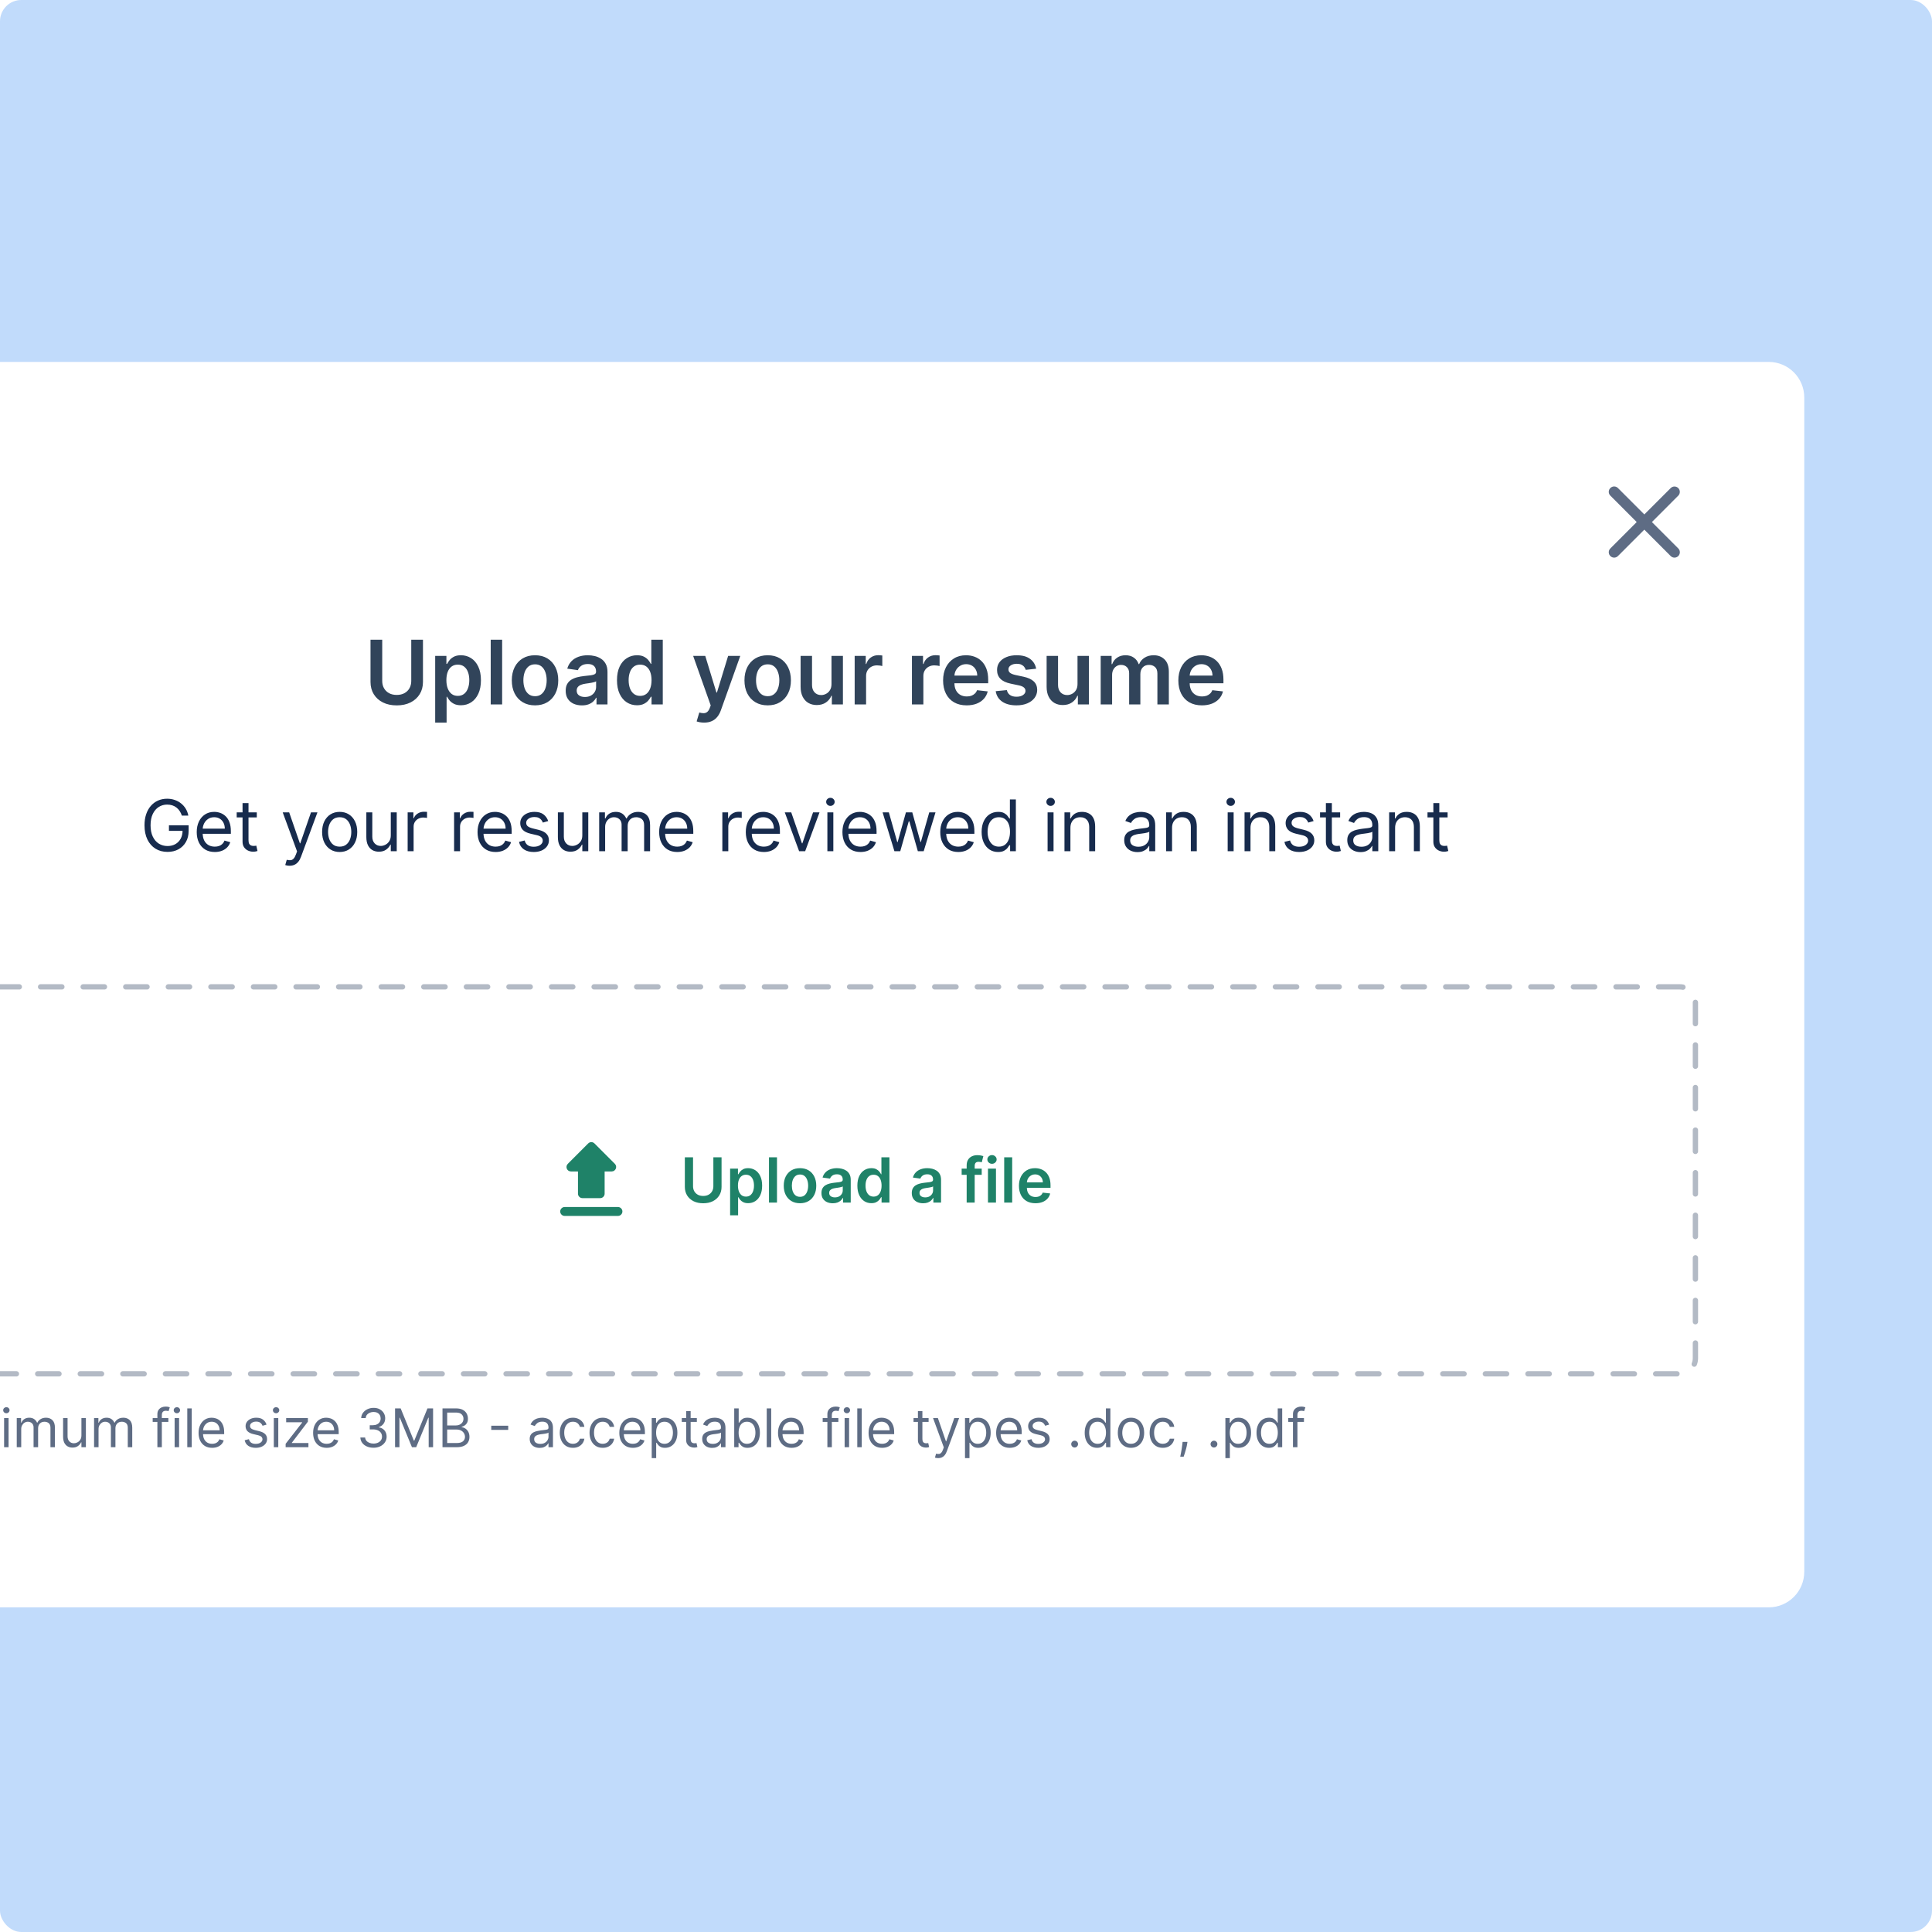 <svg width="363" height="363" viewBox="0 0 363 363" fill="none" xmlns="http://www.w3.org/2000/svg">
<g clip-path="url(#clip0_2170_22194)">
<rect width="363" height="363" rx="4" fill="#C1DBFB"/>
<g clip-path="url(#clip1_2170_22194)" filter="url(#filter0_dd_2170_22194)">
<path d="M332.322 64H-33.322C-37.01 64 -40 66.993 -40 70.686V291.314C-40 295.007 -37.01 298 -33.322 298H332.322C336.01 298 339 295.007 339 291.314V70.686C339 66.993 336.01 64 332.322 64Z" fill="white"/>
<mask id="mask0_2170_22194" style="mask-type:luminance" maskUnits="userSpaceOnUse" x="298" y="84" width="21" height="21">
<path d="M318.965 84.057H298.93V104.114H318.965V84.057Z" fill="white"/>
</mask>
<g mask="url(#mask0_2170_22194)">
<path d="M315.33 87.707C314.935 87.311 314.296 87.311 313.901 87.707L308.948 92.656L303.994 87.697C303.599 87.301 302.961 87.301 302.566 87.697C302.171 88.092 302.171 88.731 302.566 89.126L307.519 94.086L302.566 99.045C302.171 99.44 302.171 100.079 302.566 100.475C302.961 100.87 303.599 100.87 303.994 100.475L308.948 95.516L313.901 100.475C314.296 100.87 314.935 100.87 315.33 100.475C315.725 100.079 315.725 99.44 315.33 99.045L310.376 94.086L315.33 89.126C315.715 88.741 315.715 88.092 315.33 87.707Z" fill="#5E6C84"/>
</g>
<path d="M315.626 181.418H-16.625C-18.239 181.418 -19.547 182.728 -19.547 184.343V251.2C-19.547 252.816 -18.239 254.125 -16.625 254.125H315.626C317.24 254.125 318.548 252.816 318.548 251.2V184.343C318.548 182.728 317.24 181.418 315.626 181.418Z" stroke="#B3BAC5" stroke-linecap="round" stroke-dasharray="4 4"/>
<mask id="mask1_2170_22194" style="mask-type:luminance" maskUnits="userSpaceOnUse" x="101" y="207" width="21" height="21">
<path d="M121.117 207.743H101.082V227.8H121.117V207.743Z" fill="white"/>
</mask>
<g mask="url(#mask1_2170_22194)">
<path d="M109.43 221.114H112.769C113.228 221.114 113.604 220.738 113.604 220.279V216.1H114.931C115.674 216.1 116.05 215.197 115.524 214.671L111.692 210.835C111.367 210.509 110.841 210.509 110.515 210.835L106.683 214.671C106.157 215.197 106.525 216.1 107.268 216.1H108.595V220.279C108.595 220.738 108.971 221.114 109.43 221.114ZM106.091 222.786H116.108C116.567 222.786 116.943 223.162 116.943 223.621C116.943 224.081 116.567 224.457 116.108 224.457H106.091C105.632 224.457 105.256 224.081 105.256 223.621C105.256 223.162 105.632 222.786 106.091 222.786Z" fill="#1F8268"/>
</g>
<path d="M134.032 213.441H135.572V219C135.572 219.609 135.428 220.146 135.14 220.608C134.855 221.071 134.454 221.432 133.936 221.693C133.419 221.95 132.814 222.079 132.123 222.079C131.429 222.079 130.823 221.95 130.305 221.693C129.787 221.432 129.387 221.071 129.101 220.608C128.817 220.146 128.674 219.609 128.674 219V213.441H130.214V218.871C130.214 219.226 130.291 219.541 130.446 219.819C130.604 220.095 130.825 220.313 131.11 220.471C131.395 220.626 131.733 220.704 132.123 220.704C132.513 220.704 132.85 220.626 133.136 220.471C133.423 220.313 133.644 220.095 133.8 219.819C133.955 219.541 134.032 219.226 134.032 218.871V213.441ZM137.179 224.343V215.568H138.656V216.623H138.743C138.821 216.469 138.93 216.304 139.071 216.129C139.212 215.952 139.404 215.801 139.644 215.676C139.885 215.548 140.192 215.485 140.566 215.485C141.058 215.485 141.502 215.611 141.898 215.863C142.296 216.112 142.612 216.482 142.844 216.972C143.079 217.46 143.197 218.058 143.197 218.768C143.197 219.468 143.082 220.064 142.852 220.554C142.623 221.044 142.31 221.418 141.915 221.676C141.519 221.933 141.071 222.062 140.57 222.062C140.204 222.062 139.902 222.001 139.661 221.879C139.42 221.758 139.227 221.611 139.08 221.438C138.936 221.265 138.824 221.099 138.743 220.945H138.681V224.343H137.179ZM138.652 218.759C138.652 219.172 138.711 219.533 138.827 219.843C138.945 220.154 139.116 220.396 139.337 220.57C139.561 220.742 139.833 220.828 140.151 220.828C140.483 220.828 140.761 220.74 140.985 220.562C141.209 220.382 141.378 220.137 141.491 219.827C141.607 219.514 141.665 219.158 141.665 218.759C141.665 218.363 141.608 218.011 141.496 217.704C141.382 217.396 141.213 217.155 140.989 216.981C140.765 216.806 140.485 216.719 140.151 216.719C139.829 216.719 139.557 216.804 139.333 216.972C139.109 217.141 138.939 217.379 138.823 217.683C138.709 217.988 138.652 218.346 138.652 218.759ZM145.986 213.441V221.95H144.483V213.441H145.986ZM150.312 222.074C149.689 222.074 149.149 221.937 148.693 221.663C148.237 221.389 147.882 221.006 147.63 220.513C147.382 220.019 147.257 219.443 147.257 218.784C147.257 218.125 147.382 217.547 147.63 217.051C147.882 216.555 148.237 216.171 148.693 215.896C149.149 215.622 149.689 215.485 150.312 215.485C150.934 215.485 151.474 215.622 151.93 215.896C152.386 216.171 152.739 216.555 152.988 217.051C153.24 217.547 153.366 218.125 153.366 218.784C153.366 219.443 153.24 220.019 152.988 220.513C152.739 221.006 152.386 221.389 151.93 221.663C151.474 221.937 150.934 222.074 150.312 222.074ZM150.319 220.869C150.657 220.869 150.94 220.777 151.167 220.591C151.393 220.403 151.562 220.151 151.673 219.835C151.786 219.52 151.843 219.168 151.843 218.78C151.843 218.389 151.786 218.036 151.673 217.72C151.562 217.402 151.393 217.148 151.167 216.96C150.94 216.772 150.657 216.677 150.319 216.677C149.974 216.677 149.686 216.772 149.456 216.96C149.23 217.148 149.06 217.402 148.946 217.72C148.835 218.036 148.78 218.389 148.78 218.78C148.78 219.168 148.835 219.52 148.946 219.835C149.06 220.151 149.23 220.403 149.456 220.591C149.686 220.777 149.974 220.869 150.319 220.869ZM156.476 222.079C156.072 222.079 155.708 222.007 155.384 221.863C155.064 221.716 154.809 221.499 154.62 221.215C154.435 220.93 154.342 220.578 154.342 220.159C154.342 219.799 154.409 219.501 154.542 219.266C154.675 219.031 154.856 218.842 155.085 218.701C155.315 218.559 155.574 218.453 155.862 218.381C156.152 218.306 156.452 218.252 156.762 218.219C157.136 218.18 157.439 218.146 157.671 218.115C157.904 218.081 158.072 218.032 158.177 217.965C158.285 217.896 158.339 217.79 158.339 217.645V217.621C158.339 217.308 158.247 217.065 158.061 216.894C157.876 216.722 157.609 216.636 157.26 216.636C156.892 216.636 156.6 216.716 156.384 216.877C156.171 217.038 156.028 217.227 155.953 217.446L154.55 217.247C154.66 216.859 154.843 216.535 155.098 216.275C155.352 216.011 155.664 215.815 156.032 215.685C156.399 215.552 156.807 215.485 157.252 215.485C157.559 215.485 157.864 215.521 158.169 215.593C158.474 215.665 158.752 215.784 159.003 215.95C159.255 216.114 159.457 216.336 159.609 216.619C159.764 216.902 159.842 217.255 159.842 217.679V221.95H158.397V221.073H158.348C158.256 221.25 158.127 221.417 157.961 221.572C157.798 221.724 157.592 221.847 157.343 221.942C157.097 222.033 156.807 222.079 156.476 222.079ZM156.866 220.974C157.167 220.974 157.429 220.914 157.651 220.795C157.872 220.673 158.042 220.513 158.161 220.313C158.283 220.114 158.344 219.896 158.344 219.661V218.909C158.296 218.947 158.216 218.983 158.102 219.017C157.992 219.05 157.868 219.079 157.729 219.104C157.591 219.129 157.454 219.151 157.318 219.17C157.182 219.19 157.065 219.206 156.965 219.221C156.742 219.251 156.54 219.301 156.363 219.37C156.186 219.439 156.047 219.536 155.944 219.661C155.842 219.782 155.791 219.94 155.791 220.134C155.791 220.411 155.892 220.62 156.094 220.762C156.296 220.903 156.553 220.974 156.866 220.974ZM163.718 222.062C163.217 222.062 162.769 221.933 162.373 221.676C161.977 221.418 161.665 221.044 161.436 220.554C161.206 220.064 161.091 219.468 161.091 218.768C161.091 218.058 161.207 217.46 161.44 216.972C161.674 216.482 161.992 216.112 162.39 215.863C162.788 215.611 163.232 215.485 163.722 215.485C164.095 215.485 164.403 215.548 164.644 215.676C164.884 215.801 165.075 215.952 165.216 216.129C165.358 216.304 165.467 216.469 165.544 216.623H165.606V213.441H167.113V221.95H165.636V220.945H165.544C165.467 221.099 165.354 221.265 165.208 221.438C165.061 221.611 164.867 221.758 164.627 221.879C164.386 222.001 164.083 222.062 163.718 222.062ZM164.137 220.828C164.455 220.828 164.726 220.742 164.951 220.57C165.175 220.396 165.345 220.154 165.461 219.843C165.577 219.533 165.636 219.172 165.636 218.759C165.636 218.346 165.577 217.988 165.461 217.683C165.347 217.379 165.179 217.141 164.955 216.972C164.733 216.804 164.461 216.719 164.137 216.719C163.802 216.719 163.523 216.806 163.299 216.981C163.074 217.155 162.906 217.396 162.792 217.704C162.679 218.011 162.622 218.363 162.622 218.759C162.622 219.158 162.679 219.514 162.792 219.827C162.909 220.137 163.079 220.382 163.303 220.562C163.53 220.74 163.808 220.828 164.137 220.828ZM173.448 222.079C173.044 222.079 172.68 222.007 172.356 221.863C172.035 221.716 171.78 221.499 171.592 221.215C171.406 220.93 171.314 220.578 171.314 220.159C171.314 219.799 171.381 219.501 171.513 219.266C171.646 219.031 171.827 218.842 172.057 218.701C172.286 218.559 172.545 218.453 172.833 218.381C173.124 218.306 173.423 218.252 173.734 218.219C174.107 218.18 174.41 218.146 174.642 218.115C174.875 218.081 175.044 218.032 175.149 217.965C175.257 217.896 175.311 217.79 175.311 217.645V217.621C175.311 217.308 175.218 217.065 175.033 216.894C174.848 216.722 174.58 216.636 174.231 216.636C173.863 216.636 173.572 216.716 173.356 216.877C173.143 217.038 172.999 217.227 172.924 217.446L171.522 217.247C171.632 216.859 171.815 216.535 172.069 216.275C172.324 216.011 172.635 215.815 173.003 215.685C173.371 215.552 173.778 215.485 174.223 215.485C174.53 215.485 174.836 215.521 175.141 215.593C175.445 215.665 175.723 215.784 175.975 215.95C176.227 216.114 176.429 216.336 176.581 216.619C176.736 216.902 176.813 217.255 176.813 217.679V221.95H175.368V221.073H175.319C175.227 221.25 175.099 221.417 174.933 221.572C174.77 221.724 174.564 221.847 174.315 221.942C174.069 222.033 173.779 222.079 173.448 222.079ZM173.837 220.974C174.139 220.974 174.4 220.914 174.622 220.795C174.843 220.673 175.014 220.513 175.132 220.313C175.254 220.114 175.315 219.896 175.315 219.661V218.909C175.268 218.947 175.187 218.983 175.074 219.017C174.964 219.05 174.839 219.079 174.701 219.104C174.562 219.129 174.425 219.151 174.29 219.17C174.154 219.19 174.037 219.206 173.937 219.221C173.713 219.251 173.513 219.301 173.335 219.37C173.158 219.439 173.018 219.536 172.916 219.661C172.814 219.782 172.762 219.94 172.762 220.134C172.762 220.411 172.863 220.62 173.065 220.762C173.267 220.903 173.524 220.974 173.837 220.974ZM184.452 215.568V216.732H180.684V215.568H184.452ZM181.625 221.95V214.966C181.625 214.536 181.714 214.179 181.891 213.894C182.071 213.609 182.312 213.395 182.613 213.254C182.915 213.112 183.25 213.042 183.618 213.042C183.878 213.042 184.109 213.063 184.311 213.104C184.513 213.146 184.662 213.183 184.759 213.217L184.46 214.38C184.397 214.361 184.316 214.341 184.219 214.322C184.122 214.3 184.014 214.288 183.896 214.288C183.616 214.288 183.418 214.357 183.302 214.492C183.189 214.625 183.132 214.816 183.132 215.065V221.95H181.625ZM185.628 221.95V215.568H187.131V221.95H185.628ZM186.384 214.663C186.146 214.663 185.941 214.583 185.769 214.425C185.598 214.265 185.512 214.073 185.512 213.848C185.512 213.621 185.598 213.428 185.769 213.27C185.941 213.11 186.146 213.03 186.384 213.03C186.624 213.03 186.829 213.11 186.998 213.27C187.169 213.428 187.255 213.621 187.255 213.848C187.255 214.073 187.169 214.265 186.998 214.425C186.829 214.583 186.624 214.663 186.384 214.663ZM190.178 213.441V221.95H188.676V213.441H190.178ZM194.546 222.074C193.906 222.074 193.354 221.942 192.889 221.676C192.428 221.407 192.072 221.027 191.822 220.538C191.574 220.045 191.449 219.464 191.449 218.797C191.449 218.14 191.574 217.564 191.822 217.068C192.075 216.57 192.426 216.182 192.877 215.904C193.328 215.625 193.858 215.485 194.466 215.485C194.859 215.485 195.23 215.548 195.579 215.676C195.93 215.801 196.24 215.995 196.508 216.258C196.779 216.521 196.992 216.856 197.148 217.263C197.303 217.668 197.38 218.15 197.38 218.709V219.17H192.155V218.157H195.94C195.937 217.868 195.875 217.613 195.753 217.388C195.632 217.16 195.461 216.982 195.243 216.852C195.026 216.722 194.775 216.657 194.487 216.657C194.18 216.657 193.91 216.732 193.678 216.881C193.445 217.028 193.264 217.221 193.134 217.463C193.007 217.701 192.942 217.963 192.939 218.248V219.133C192.939 219.504 193.007 219.823 193.142 220.089C193.278 220.352 193.468 220.554 193.711 220.696C193.954 220.833 194.239 220.903 194.566 220.903C194.784 220.903 194.982 220.873 195.16 220.812C195.337 220.748 195.491 220.655 195.62 220.533C195.75 220.411 195.849 220.26 195.915 220.08L197.318 220.238C197.229 220.609 197.061 220.934 196.811 221.21C196.565 221.484 196.249 221.698 195.865 221.85C195.481 222 195.041 222.074 194.546 222.074Z" fill="#1F8268"/>
<path d="M-19.082 260.621H-18.029L-15.553 266.675H-15.468L-12.992 260.621H-11.939V267.914H-12.764V262.373H-12.835L-15.112 267.914H-15.909L-18.186 262.373H-18.257V267.914H-19.082V260.621ZM-8.676 268.042C-9.022 268.042 -9.336 267.977 -9.618 267.847C-9.901 267.714 -10.125 267.522 -10.291 267.273C-10.457 267.022 -10.54 266.718 -10.54 266.362C-10.54 266.048 -10.478 265.794 -10.355 265.599C-10.232 265.402 -10.067 265.248 -9.86 265.136C-9.654 265.025 -9.426 264.942 -9.177 264.887C-8.926 264.831 -8.673 264.785 -8.42 264.752C-8.088 264.709 -7.818 264.677 -7.612 264.656C-7.403 264.632 -7.252 264.593 -7.157 264.538C-7.059 264.484 -7.011 264.389 -7.011 264.253V264.225C-7.011 263.874 -7.107 263.6 -7.299 263.406C-7.489 263.211 -7.777 263.114 -8.163 263.114C-8.564 263.114 -8.879 263.202 -9.106 263.377C-9.334 263.553 -9.494 263.741 -9.586 263.94L-10.383 263.655C-10.241 263.323 -10.051 263.064 -9.814 262.878C-9.575 262.691 -9.314 262.561 -9.032 262.487C-8.747 262.411 -8.467 262.373 -8.192 262.373C-8.016 262.373 -7.815 262.394 -7.587 262.437C-7.357 262.477 -7.135 262.562 -6.922 262.69C-6.706 262.818 -6.527 263.012 -6.385 263.27C-6.243 263.529 -6.171 263.876 -6.171 264.311V267.914H-7.011V267.174H-7.054C-7.11 267.293 -7.205 267.42 -7.338 267.555C-7.471 267.69 -7.648 267.805 -7.868 267.9C-8.089 267.995 -8.358 268.042 -8.676 268.042ZM-8.548 267.288C-8.216 267.288 -7.936 267.222 -7.708 267.092C-7.478 266.961 -7.305 266.793 -7.189 266.586C-7.07 266.379 -7.011 266.162 -7.011 265.935V265.165C-7.046 265.208 -7.125 265.247 -7.246 265.283C-7.364 265.316 -7.502 265.345 -7.658 265.371C-7.812 265.396 -7.963 265.416 -8.11 265.436C-8.255 265.452 -8.372 265.467 -8.462 265.478C-8.68 265.507 -8.884 265.553 -9.074 265.617C-9.262 265.679 -9.413 265.772 -9.53 265.899C-9.643 266.022 -9.7 266.19 -9.7 266.404C-9.7 266.697 -9.592 266.917 -9.377 267.067C-9.158 267.214 -8.882 267.288 -8.548 267.288ZM-4.013 262.445L-2.704 264.681L-1.395 262.445H-0.427L-2.191 265.179L-0.427 267.914H-1.395L-2.704 265.792L-4.013 267.914H-4.98L-3.245 265.179L-4.98 262.445H-4.013ZM0.771 267.914V262.445H1.61V267.914H0.771ZM1.198 261.533C1.034 261.533 0.893 261.477 0.774 261.365C0.658 261.254 0.6 261.119 0.6 260.963C0.6 260.806 0.658 260.672 0.774 260.56C0.893 260.449 1.034 260.393 1.198 260.393C1.361 260.393 1.501 260.449 1.618 260.56C1.736 260.672 1.795 260.806 1.795 260.963C1.795 261.119 1.736 261.254 1.618 261.365C1.501 261.477 1.361 261.533 1.198 261.533ZM3.148 267.914V262.445H3.959V263.299H4.03C4.144 263.007 4.328 262.781 4.582 262.618C4.836 262.455 5.14 262.373 5.496 262.373C5.856 262.373 6.157 262.455 6.396 262.618C6.638 262.781 6.826 263.007 6.962 263.299H7.019C7.159 263.016 7.368 262.792 7.648 262.626C7.928 262.457 8.264 262.373 8.655 262.373C9.144 262.373 9.543 262.527 9.854 262.832C10.165 263.137 10.32 263.61 10.32 264.253V267.914H9.48V264.253C9.48 263.849 9.37 263.561 9.149 263.388C8.929 263.214 8.669 263.128 8.37 263.128C7.986 263.128 7.689 263.244 7.478 263.477C7.266 263.707 7.161 263.999 7.161 264.353V267.914H6.307V264.168C6.307 263.857 6.206 263.606 6.005 263.417C5.803 263.224 5.543 263.128 5.226 263.128C5.008 263.128 4.803 263.186 4.614 263.303C4.426 263.419 4.275 263.58 4.158 263.787C4.045 263.991 3.988 264.227 3.988 264.495V267.914H3.148ZM15.298 265.678V262.445H16.138V267.914H15.298V266.988H15.242C15.113 267.266 14.914 267.502 14.644 267.697C14.373 267.889 14.032 267.985 13.619 267.985C13.278 267.985 12.974 267.911 12.709 267.761C12.443 267.609 12.234 267.381 12.082 267.078C11.931 266.771 11.855 266.385 11.855 265.92V262.445H12.694V265.863C12.694 266.262 12.806 266.58 13.029 266.818C13.254 267.055 13.541 267.174 13.89 267.174C14.098 267.174 14.311 267.12 14.527 267.013C14.745 266.907 14.927 266.743 15.074 266.522C15.224 266.301 15.298 266.02 15.298 265.678ZM17.676 267.914V262.445H18.487V263.299H18.558C18.672 263.007 18.855 262.781 19.109 262.618C19.363 262.455 19.668 262.373 20.023 262.373C20.384 262.373 20.684 262.455 20.924 262.618C21.165 262.781 21.354 263.007 21.489 263.299H21.546C21.686 263.016 21.896 262.792 22.176 262.626C22.456 262.457 22.791 262.373 23.183 262.373C23.671 262.373 24.071 262.527 24.381 262.832C24.692 263.137 24.847 263.61 24.847 264.253V267.914H24.008V264.253C24.008 263.849 23.898 263.561 23.677 263.388C23.456 263.214 23.197 263.128 22.898 263.128C22.514 263.128 22.216 263.244 22.005 263.477C21.794 263.707 21.688 263.999 21.688 264.353V267.914H20.835V264.168C20.835 263.857 20.734 263.606 20.532 263.417C20.331 263.224 20.071 263.128 19.753 263.128C19.535 263.128 19.331 263.186 19.141 263.303C18.954 263.419 18.802 263.58 18.686 263.787C18.572 263.991 18.515 264.227 18.515 264.495V267.914H17.676ZM31.633 262.445V263.157H28.688V262.445H31.633ZM29.57 267.914V261.689C29.57 261.376 29.643 261.115 29.79 260.906C29.937 260.697 30.128 260.54 30.363 260.436C30.598 260.331 30.846 260.279 31.107 260.279C31.313 260.279 31.481 260.296 31.612 260.329C31.742 260.362 31.839 260.393 31.903 260.421L31.662 261.148C31.619 261.133 31.559 261.116 31.484 261.094C31.41 261.073 31.313 261.062 31.192 261.062C30.915 261.062 30.714 261.133 30.591 261.273C30.47 261.413 30.409 261.618 30.409 261.889V267.914H29.57ZM32.81 267.914V262.445H33.649V267.914H32.81ZM33.237 261.533C33.073 261.533 32.932 261.477 32.813 261.365C32.697 261.254 32.639 261.119 32.639 260.963C32.639 260.806 32.697 260.672 32.813 260.56C32.932 260.449 33.073 260.393 33.237 260.393C33.4 260.393 33.54 260.449 33.656 260.56C33.775 260.672 33.834 260.806 33.834 260.963C33.834 261.119 33.775 261.254 33.656 261.365C33.54 261.477 33.4 261.533 33.237 261.533ZM36.026 260.621V267.914H35.187V260.621H36.026ZM39.855 268.028C39.329 268.028 38.874 267.912 38.493 267.68C38.113 267.445 37.82 267.116 37.614 266.697C37.41 266.274 37.308 265.782 37.308 265.222C37.308 264.662 37.41 264.168 37.614 263.741C37.82 263.31 38.107 262.976 38.475 262.736C38.845 262.494 39.276 262.373 39.77 262.373C40.054 262.373 40.335 262.42 40.613 262.516C40.89 262.61 41.143 262.765 41.371 262.979C41.598 263.19 41.78 263.47 41.915 263.819C42.05 264.168 42.118 264.597 42.118 265.108V265.464H37.906V264.738H41.264C41.264 264.429 41.202 264.154 41.079 263.911C40.958 263.669 40.785 263.478 40.559 263.338C40.337 263.198 40.073 263.128 39.77 263.128C39.435 263.128 39.146 263.211 38.902 263.377C38.66 263.541 38.474 263.755 38.343 264.018C38.213 264.282 38.148 264.564 38.148 264.866V265.35C38.148 265.763 38.219 266.113 38.361 266.401C38.506 266.686 38.706 266.903 38.962 267.053C39.218 267.2 39.516 267.273 39.855 267.273C40.076 267.273 40.275 267.242 40.453 267.181C40.633 267.116 40.788 267.022 40.919 266.896C41.049 266.768 41.15 266.608 41.221 266.418L42.032 266.647C41.947 266.922 41.803 267.164 41.602 267.373C41.4 267.579 41.151 267.741 40.855 267.858C40.558 267.971 40.225 268.028 39.855 268.028ZM50.082 263.669L49.328 263.883C49.281 263.758 49.211 263.635 49.119 263.516C49.029 263.395 48.905 263.295 48.748 263.217C48.592 263.139 48.392 263.1 48.147 263.1C47.813 263.1 47.535 263.177 47.312 263.331C47.091 263.483 46.98 263.676 46.98 263.911C46.98 264.12 47.056 264.286 47.208 264.407C47.36 264.527 47.597 264.628 47.919 264.709L48.731 264.908C49.219 265.027 49.583 265.209 49.823 265.453C50.062 265.696 50.182 266.008 50.182 266.39C50.182 266.703 50.092 266.983 49.912 267.231C49.734 267.477 49.485 267.672 49.165 267.815C48.844 267.957 48.472 268.028 48.048 268.028C47.49 268.028 47.029 267.907 46.664 267.665C46.299 267.423 46.068 267.069 45.97 266.604L46.767 266.404C46.843 266.698 46.987 266.92 47.197 267.067C47.411 267.214 47.69 267.288 48.034 267.288C48.425 267.288 48.736 267.205 48.965 267.039C49.198 266.87 49.314 266.668 49.314 266.433C49.314 266.243 49.248 266.084 49.115 265.955C48.982 265.825 48.778 265.728 48.503 265.664L47.592 265.45C47.092 265.331 46.725 265.147 46.489 264.898C46.257 264.646 46.141 264.332 46.141 263.954C46.141 263.646 46.227 263.372 46.401 263.135C46.576 262.898 46.815 262.711 47.115 262.576C47.419 262.44 47.763 262.373 48.147 262.373C48.688 262.373 49.112 262.491 49.421 262.729C49.732 262.967 49.952 263.28 50.082 263.669ZM51.446 267.914V262.445H52.285V267.914H51.446ZM51.873 261.533C51.709 261.533 51.568 261.477 51.45 261.365C51.334 261.254 51.275 261.119 51.275 260.963C51.275 260.806 51.334 260.672 51.45 260.56C51.568 260.449 51.709 260.393 51.873 260.393C52.037 260.393 52.177 260.449 52.293 260.56C52.411 260.672 52.471 260.806 52.471 260.963C52.471 261.119 52.411 261.254 52.293 261.365C52.177 261.477 52.037 261.533 51.873 261.533ZM53.667 267.914V267.273L56.769 263.285V263.228H53.766V262.445H57.85V263.114L54.833 267.074V267.13H57.95V267.914H53.667ZM61.377 268.028C60.851 268.028 60.396 267.912 60.015 267.68C59.636 267.445 59.343 267.116 59.137 266.697C58.932 266.274 58.83 265.782 58.83 265.222C58.83 264.662 58.932 264.168 59.137 263.741C59.343 263.31 59.629 262.976 59.997 262.736C60.367 262.494 60.799 262.373 61.292 262.373C61.577 262.373 61.857 262.42 62.135 262.516C62.412 262.61 62.665 262.765 62.893 262.979C63.12 263.19 63.302 263.47 63.437 263.819C63.572 264.168 63.639 264.597 63.639 265.108V265.464H59.428V264.738H62.786C62.786 264.429 62.724 264.154 62.601 263.911C62.48 263.669 62.307 263.478 62.082 263.338C61.859 263.198 61.596 263.128 61.292 263.128C60.957 263.128 60.668 263.211 60.424 263.377C60.182 263.541 59.996 263.755 59.865 264.018C59.735 264.282 59.67 264.564 59.67 264.866V265.35C59.67 265.763 59.741 266.113 59.883 266.401C60.028 266.686 60.228 266.903 60.485 267.053C60.74 267.2 61.038 267.273 61.377 267.273C61.597 267.273 61.797 267.242 61.975 267.181C62.155 267.116 62.31 267.022 62.441 266.896C62.572 266.768 62.672 266.608 62.744 266.418L63.554 266.647C63.469 266.922 63.326 267.164 63.124 267.373C62.922 267.579 62.674 267.741 62.377 267.858C62.081 267.971 61.747 268.028 61.377 268.028ZM70.182 268.014C69.713 268.014 69.294 267.934 68.926 267.772C68.561 267.61 68.27 267.386 68.055 267.099C67.841 266.81 67.725 266.474 67.706 266.091H68.602C68.622 266.326 68.702 266.529 68.844 266.7C68.986 266.869 69.172 266.999 69.403 267.092C69.632 267.184 69.888 267.231 70.168 267.231C70.481 267.231 70.758 267.176 71 267.067C71.242 266.957 71.431 266.805 71.569 266.611C71.707 266.416 71.775 266.191 71.775 265.935C71.775 265.666 71.71 265.43 71.577 265.226C71.443 265.019 71.249 264.857 70.993 264.741C70.737 264.625 70.424 264.567 70.054 264.567H69.471V263.783H70.054C70.343 263.783 70.597 263.731 70.815 263.626C71.036 263.522 71.208 263.375 71.331 263.185C71.457 262.995 71.519 262.772 71.519 262.516C71.519 262.268 71.465 262.054 71.356 261.871C71.247 261.688 71.093 261.545 70.893 261.443C70.697 261.341 70.464 261.291 70.196 261.291C69.945 261.291 69.708 261.336 69.485 261.429C69.264 261.52 69.084 261.652 68.944 261.825C68.804 261.996 68.728 262.202 68.716 262.445H67.863C67.877 262.062 67.992 261.728 68.207 261.44C68.424 261.15 68.706 260.924 69.054 260.763C69.405 260.602 69.79 260.521 70.21 260.521C70.661 260.521 71.047 260.613 71.37 260.796C71.693 260.975 71.941 261.214 72.114 261.511C72.286 261.808 72.373 262.129 72.373 262.473C72.373 262.883 72.266 263.234 72.049 263.524C71.836 263.813 71.546 264.013 71.178 264.125V264.182C71.638 264.258 71.998 264.454 72.255 264.77C72.514 265.083 72.644 265.472 72.644 265.935C72.644 266.331 72.536 266.687 72.32 267.003C72.106 267.316 71.815 267.563 71.445 267.743C71.075 267.924 70.653 268.014 70.182 268.014ZM74.226 260.621H75.28L77.756 266.675H77.841L80.317 260.621H81.37V267.914H80.544V262.373H80.473L78.197 267.914H77.4L75.123 262.373H75.052V267.914H74.226V260.621ZM83.139 267.914V260.621H85.686C86.193 260.621 86.612 260.709 86.941 260.884C87.271 261.057 87.516 261.291 87.678 261.586C87.84 261.878 87.92 262.202 87.92 262.558C87.92 262.872 87.865 263.131 87.753 263.335C87.643 263.539 87.499 263.7 87.319 263.819C87.141 263.937 86.948 264.026 86.739 264.083V264.154C86.962 264.168 87.186 264.246 87.411 264.389C87.637 264.531 87.825 264.735 87.976 265.001C88.128 265.267 88.204 265.593 88.204 265.977C88.204 266.342 88.122 266.672 87.956 266.963C87.79 267.256 87.527 267.487 87.169 267.658C86.811 267.829 86.345 267.914 85.771 267.914H83.139ZM84.021 267.13H85.771C86.348 267.13 86.757 267.019 86.999 266.796C87.243 266.571 87.365 266.297 87.365 265.977C87.365 265.73 87.302 265.503 87.177 265.294C87.051 265.082 86.872 264.913 86.639 264.788C86.407 264.659 86.132 264.595 85.814 264.595H84.021V267.13ZM84.021 263.826H85.657C85.923 263.826 86.162 263.773 86.376 263.669C86.591 263.564 86.763 263.417 86.889 263.228C87.016 263.038 87.081 262.815 87.081 262.558C87.081 262.237 86.969 261.966 86.746 261.743C86.523 261.517 86.17 261.404 85.686 261.404H84.021V263.826ZM95.488 263.876V264.659H92.301V263.876H95.488ZM101.391 268.042C101.044 268.042 100.731 267.977 100.448 267.847C100.166 267.714 99.942 267.522 99.775 267.273C99.61 267.022 99.527 266.718 99.527 266.362C99.527 266.048 99.588 265.794 99.712 265.599C99.835 265.402 100 265.248 100.206 265.136C100.412 265.025 100.64 264.942 100.889 264.887C101.14 264.831 101.393 264.785 101.647 264.752C101.979 264.709 102.248 264.677 102.454 264.656C102.663 264.632 102.815 264.593 102.91 264.538C103.007 264.484 103.055 264.389 103.055 264.253V264.225C103.055 263.874 102.959 263.6 102.767 263.406C102.578 263.211 102.29 263.114 101.903 263.114C101.503 263.114 101.188 263.202 100.96 263.377C100.733 263.553 100.573 263.741 100.48 263.94L99.684 263.655C99.826 263.323 100.015 263.064 100.252 262.878C100.492 262.691 100.753 262.561 101.035 262.487C101.32 262.411 101.6 262.373 101.875 262.373C102.05 262.373 102.252 262.394 102.479 262.437C102.71 262.477 102.931 262.562 103.145 262.69C103.36 262.818 103.54 263.012 103.682 263.27C103.824 263.529 103.895 263.876 103.895 264.311V267.914H103.055V267.174H103.013C102.956 267.293 102.861 267.42 102.728 267.555C102.595 267.69 102.419 267.805 102.198 267.9C101.978 267.995 101.709 268.042 101.391 268.042ZM101.519 267.288C101.851 267.288 102.131 267.222 102.358 267.092C102.589 266.961 102.762 266.793 102.878 266.586C102.996 266.379 103.055 266.162 103.055 265.935V265.165C103.02 265.208 102.942 265.247 102.821 265.283C102.702 265.316 102.565 265.345 102.409 265.371C102.254 265.396 102.104 265.416 101.957 265.436C101.812 265.452 101.695 265.467 101.605 265.478C101.386 265.507 101.182 265.553 100.993 265.617C100.805 265.679 100.654 265.772 100.537 265.899C100.423 266.022 100.367 266.19 100.367 266.404C100.367 266.697 100.474 266.917 100.69 267.067C100.908 267.214 101.185 267.288 101.519 267.288ZM107.648 268.028C107.135 268.028 106.694 267.907 106.324 267.665C105.954 267.423 105.669 267.09 105.471 266.664C105.271 266.24 105.172 265.754 105.172 265.208C105.172 264.653 105.274 264.162 105.477 263.737C105.683 263.31 105.971 262.976 106.339 262.736C106.709 262.494 107.14 262.373 107.634 262.373C108.018 262.373 108.364 262.445 108.672 262.587C108.98 262.729 109.233 262.929 109.43 263.185C109.626 263.442 109.749 263.741 109.796 264.083H108.957C108.892 263.833 108.75 263.612 108.53 263.42C108.311 263.225 108.018 263.128 107.648 263.128C107.32 263.128 107.033 263.213 106.786 263.385C106.542 263.553 106.351 263.792 106.214 264.1C106.078 264.407 106.011 264.766 106.011 265.179C106.011 265.602 106.077 265.97 106.21 266.283C106.345 266.596 106.535 266.84 106.78 267.013C107.026 267.186 107.315 267.273 107.648 267.273C107.866 267.273 108.063 267.236 108.241 267.16C108.419 267.084 108.57 266.974 108.694 266.832C108.816 266.689 108.904 266.519 108.957 266.319H109.796C109.749 266.642 109.631 266.932 109.444 267.191C109.259 267.448 109.013 267.652 108.708 267.804C108.404 267.954 108.051 268.028 107.648 268.028ZM113.243 268.028C112.731 268.028 112.29 267.907 111.92 267.665C111.55 267.423 111.266 267.09 111.066 266.664C110.867 266.24 110.767 265.754 110.767 265.208C110.767 264.653 110.869 264.162 111.073 263.737C111.28 263.31 111.566 262.976 111.934 262.736C112.304 262.494 112.736 262.373 113.229 262.373C113.613 262.373 113.96 262.445 114.268 262.587C114.576 262.729 114.829 262.929 115.026 263.185C115.223 263.442 115.345 263.741 115.392 264.083H114.552C114.488 263.833 114.346 263.612 114.126 263.42C113.907 263.225 113.613 263.128 113.243 263.128C112.916 263.128 112.629 263.213 112.383 263.385C112.138 263.553 111.947 263.792 111.809 264.1C111.675 264.407 111.607 264.766 111.607 265.179C111.607 265.602 111.673 265.97 111.806 266.283C111.941 266.596 112.131 266.84 112.375 267.013C112.622 267.186 112.911 267.273 113.243 267.273C113.461 267.273 113.659 267.236 113.837 267.16C114.016 267.084 114.166 266.974 114.289 266.832C114.412 266.689 114.501 266.519 114.552 266.319H115.392C115.345 266.642 115.227 266.932 115.04 267.191C114.855 267.448 114.609 267.652 114.304 267.804C114 267.954 113.647 268.028 113.243 268.028ZM118.91 268.028C118.383 268.028 117.929 267.912 117.548 267.68C117.169 267.445 116.876 267.116 116.669 266.697C116.465 266.274 116.363 265.782 116.363 265.222C116.363 264.662 116.465 264.168 116.669 263.741C116.876 263.31 117.162 262.976 117.53 262.736C117.9 262.494 118.332 262.373 118.825 262.373C119.11 262.373 119.39 262.42 119.668 262.516C119.945 262.61 120.198 262.765 120.426 262.979C120.653 263.19 120.835 263.47 120.97 263.819C121.105 264.168 121.172 264.597 121.172 265.108V265.464H116.961V264.738H120.319C120.319 264.429 120.257 264.154 120.134 263.911C120.013 263.669 119.84 263.478 119.615 263.338C119.392 263.198 119.129 263.128 118.825 263.128C118.49 263.128 118.201 263.211 117.957 263.377C117.715 263.541 117.528 263.755 117.398 264.018C117.268 264.282 117.203 264.564 117.203 264.866V265.35C117.203 265.763 117.274 266.113 117.416 266.401C117.561 266.686 117.761 266.903 118.018 267.053C118.273 267.2 118.571 267.273 118.91 267.273C119.13 267.273 119.33 267.242 119.508 267.181C119.688 267.116 119.843 267.022 119.974 266.896C120.105 266.768 120.205 266.608 120.277 266.418L121.087 266.647C121.002 266.922 120.858 267.164 120.657 267.373C120.455 267.579 120.206 267.741 119.91 267.858C119.614 267.971 119.28 268.028 118.91 268.028ZM122.45 269.966V262.445H123.261V263.313H123.36C123.422 263.219 123.507 263.097 123.617 262.95C123.728 262.801 123.887 262.668 124.093 262.551C124.302 262.432 124.584 262.373 124.94 262.373C125.4 262.373 125.805 262.488 126.157 262.719C126.508 262.949 126.781 263.275 126.978 263.698C127.175 264.12 127.274 264.619 127.274 265.193C127.274 265.773 127.175 266.275 126.978 266.7C126.781 267.123 126.508 267.451 126.16 267.683C125.811 267.914 125.41 268.028 124.954 268.028C124.603 268.028 124.322 267.97 124.111 267.854C123.9 267.736 123.738 267.601 123.623 267.451C123.51 267.299 123.422 267.174 123.36 267.074H123.289V269.966H122.45ZM123.275 265.179C123.275 265.593 123.335 265.957 123.456 266.273C123.577 266.586 123.754 266.832 123.986 267.01C124.219 267.186 124.503 267.273 124.84 267.273C125.191 267.273 125.484 267.181 125.719 266.996C125.957 266.808 126.134 266.556 126.253 266.24C126.374 265.922 126.434 265.569 126.434 265.179C126.434 264.795 126.375 264.448 126.256 264.139C126.14 263.829 125.963 263.583 125.726 263.402C125.492 263.219 125.196 263.128 124.84 263.128C124.499 263.128 124.212 263.214 123.98 263.388C123.747 263.559 123.572 263.798 123.453 264.108C123.334 264.414 123.275 264.771 123.275 265.179ZM130.93 262.445V263.157H128.099V262.445H130.93ZM128.924 261.133H129.764V266.347C129.764 266.585 129.798 266.763 129.867 266.881C129.938 266.998 130.028 267.076 130.137 267.116C130.249 267.155 130.366 267.174 130.49 267.174C130.582 267.174 130.658 267.169 130.717 267.16C130.777 267.147 130.823 267.138 130.859 267.13L131.031 267.886C130.973 267.907 130.894 267.929 130.792 267.95C130.69 267.974 130.561 267.985 130.404 267.985C130.167 267.985 129.934 267.934 129.707 267.832C129.482 267.731 129.294 267.575 129.145 267.366C128.998 267.157 128.924 266.893 128.924 266.576V261.133ZM133.801 268.042C133.455 268.042 133.141 267.977 132.859 267.847C132.577 267.714 132.352 267.522 132.187 267.273C132.021 267.022 131.937 266.718 131.937 266.362C131.937 266.048 131.999 265.794 132.122 265.599C132.246 265.402 132.41 265.248 132.617 265.136C132.823 265.025 133.051 264.942 133.299 264.887C133.552 264.831 133.804 264.785 134.058 264.752C134.39 264.709 134.659 264.677 134.865 264.656C135.073 264.632 135.225 264.593 135.321 264.538C135.417 264.484 135.467 264.389 135.467 264.253V264.225C135.467 263.874 135.371 263.6 135.178 263.406C134.988 263.211 134.7 263.114 134.314 263.114C133.913 263.114 133.598 263.202 133.371 263.377C133.143 263.553 132.983 263.741 132.89 263.94L132.094 263.655C132.236 263.323 132.426 263.064 132.663 262.878C132.903 262.691 133.163 262.561 133.446 262.487C133.73 262.411 134.01 262.373 134.285 262.373C134.461 262.373 134.662 262.394 134.89 262.437C135.12 262.477 135.341 262.562 135.555 262.69C135.771 262.818 135.95 263.012 136.093 263.27C136.235 263.529 136.306 263.876 136.306 264.311V267.914H135.467V267.174H135.423C135.366 267.293 135.272 267.42 135.139 267.555C135.006 267.69 134.83 267.805 134.609 267.9C134.388 267.995 134.119 268.042 133.801 268.042ZM133.93 267.288C134.261 267.288 134.542 267.222 134.769 267.092C134.999 266.961 135.172 266.793 135.288 266.586C135.407 266.379 135.467 266.162 135.467 265.935V265.165C135.431 265.208 135.352 265.247 135.231 265.283C135.113 265.316 134.975 265.345 134.819 265.371C134.664 265.396 134.514 265.416 134.367 265.436C134.223 265.452 134.105 265.467 134.015 265.478C133.797 265.507 133.593 265.553 133.403 265.617C133.216 265.679 133.064 265.772 132.948 265.899C132.834 266.022 132.777 266.19 132.777 266.404C132.777 266.697 132.885 266.917 133.101 267.067C133.319 267.214 133.595 267.288 133.93 267.288ZM137.952 267.914V260.621H138.792V263.313H138.863C138.924 263.219 139.01 263.097 139.119 262.95C139.23 262.801 139.389 262.668 139.596 262.551C139.804 262.432 140.086 262.373 140.442 262.373C140.902 262.373 141.308 262.488 141.659 262.719C142.01 262.949 142.284 263.275 142.481 263.698C142.678 264.12 142.776 264.619 142.776 265.193C142.776 265.773 142.678 266.275 142.481 266.7C142.284 267.123 142.011 267.451 141.663 267.683C141.314 267.914 140.912 268.028 140.456 268.028C140.106 268.028 139.824 267.97 139.613 267.854C139.402 267.736 139.24 267.601 139.126 267.451C139.012 267.299 138.924 267.174 138.863 267.074H138.763V267.914H137.952ZM138.777 265.179C138.777 265.593 138.838 265.957 138.959 266.273C139.08 266.586 139.257 266.832 139.489 267.01C139.722 267.186 140.005 267.273 140.343 267.273C140.693 267.273 140.986 267.181 141.221 266.996C141.458 266.808 141.637 266.556 141.755 266.24C141.875 265.922 141.936 265.569 141.936 265.179C141.936 264.795 141.877 264.448 141.759 264.139C141.643 263.829 141.466 263.583 141.228 263.402C140.994 263.219 140.698 263.128 140.343 263.128C140.001 263.128 139.714 263.214 139.482 263.388C139.249 263.559 139.074 263.798 138.955 264.108C138.837 264.414 138.777 264.771 138.777 265.179ZM144.9 260.621V267.914H144.06V260.621H144.9ZM148.728 268.028C148.202 268.028 147.747 267.912 147.366 267.68C146.986 267.445 146.693 267.116 146.487 266.697C146.283 266.274 146.181 265.782 146.181 265.222C146.181 264.662 146.283 264.168 146.487 263.741C146.693 263.31 146.98 262.976 147.348 262.736C147.718 262.494 148.15 262.373 148.643 262.373C148.928 262.373 149.208 262.42 149.486 262.516C149.763 262.61 150.016 262.765 150.243 262.979C150.471 263.19 150.653 263.47 150.788 263.819C150.923 264.168 150.991 264.597 150.991 265.108V265.464H146.779V264.738H150.137C150.137 264.429 150.076 264.154 149.952 263.911C149.831 263.669 149.658 263.478 149.433 263.338C149.21 263.198 148.946 263.128 148.643 263.128C148.308 263.128 148.019 263.211 147.775 263.377C147.533 263.541 147.347 263.755 147.216 264.018C147.086 264.282 147.02 264.564 147.02 264.866V265.35C147.02 265.763 147.092 266.113 147.234 266.401C147.378 266.686 147.58 266.903 147.835 267.053C148.091 267.2 148.389 267.273 148.728 267.273C148.949 267.273 149.148 267.242 149.326 267.181C149.506 267.116 149.662 267.022 149.792 266.896C149.922 266.768 150.023 266.608 150.094 266.418L150.905 266.647C150.82 266.922 150.677 267.164 150.475 267.373C150.274 267.579 150.024 267.741 149.728 267.858C149.431 267.971 149.098 268.028 148.728 268.028ZM157.519 262.445V263.157H154.573V262.445H157.519ZM155.455 267.914V261.689C155.455 261.376 155.529 261.115 155.676 260.906C155.823 260.697 156.014 260.54 156.248 260.436C156.484 260.331 156.732 260.279 156.992 260.279C157.198 260.279 157.367 260.296 157.497 260.329C157.627 260.362 157.725 260.393 157.789 260.421L157.547 261.148C157.505 261.133 157.445 261.116 157.369 261.094C157.296 261.073 157.198 261.062 157.077 261.062C156.8 261.062 156.6 261.133 156.476 261.273C156.355 261.413 156.295 261.618 156.295 261.889V267.914H155.455ZM158.695 267.914V262.445H159.535V267.914H158.695ZM159.122 261.533C158.959 261.533 158.818 261.477 158.698 261.365C158.582 261.254 158.525 261.119 158.525 260.963C158.525 260.806 158.582 260.672 158.698 260.56C158.818 260.449 158.959 260.393 159.122 260.393C159.286 260.393 159.425 260.449 159.541 260.56C159.66 260.672 159.719 260.806 159.719 260.963C159.719 261.119 159.66 261.254 159.541 261.365C159.425 261.477 159.286 261.533 159.122 261.533ZM161.912 260.621V267.914H161.073V260.621H161.912ZM165.741 268.028C165.214 268.028 164.76 267.912 164.378 267.68C163.999 267.445 163.705 267.116 163.499 266.697C163.296 266.274 163.194 265.782 163.194 265.222C163.194 264.662 163.296 264.168 163.499 263.741C163.705 263.31 163.993 262.976 164.36 262.736C164.731 262.494 165.162 262.373 165.656 262.373C165.939 262.373 166.221 262.42 166.499 262.516C166.776 262.61 167.028 262.765 167.256 262.979C167.484 263.19 167.665 263.47 167.8 263.819C167.935 264.168 168.003 264.597 168.003 265.108V265.464H163.791V264.738H167.149C167.149 264.429 167.087 264.154 166.965 263.911C166.844 263.669 166.67 263.478 166.445 263.338C166.222 263.198 165.959 263.128 165.656 263.128C165.321 263.128 165.031 263.211 164.787 263.377C164.545 263.541 164.359 263.755 164.229 264.018C164.099 264.282 164.033 264.564 164.033 264.866V265.35C164.033 265.763 164.105 266.113 164.246 266.401C164.391 266.686 164.591 266.903 164.848 267.053C165.104 267.2 165.402 267.273 165.741 267.273C165.961 267.273 166.161 267.242 166.338 267.181C166.519 267.116 166.674 267.022 166.804 266.896C166.935 266.768 167.036 266.608 167.106 266.418L167.918 266.647C167.833 266.922 167.689 267.164 167.487 267.373C167.286 267.579 167.036 267.741 166.74 267.858C166.444 267.971 166.111 268.028 165.741 268.028ZM174.474 262.445V263.157H171.642V262.445H174.474ZM172.468 261.133H173.307V266.347C173.307 266.585 173.342 266.763 173.41 266.881C173.482 266.998 173.572 267.076 173.681 267.116C173.792 267.155 173.909 267.174 174.033 267.174C174.125 267.174 174.201 267.169 174.261 267.16C174.32 267.147 174.368 267.138 174.403 267.13L174.574 267.886C174.517 267.907 174.437 267.929 174.335 267.95C174.233 267.974 174.104 267.985 173.948 267.985C173.711 267.985 173.478 267.934 173.251 267.832C173.025 267.731 172.837 267.575 172.688 267.366C172.541 267.157 172.468 266.893 172.468 266.576V261.133ZM176.278 269.966C176.136 269.966 176.009 269.954 175.897 269.93C175.786 269.908 175.708 269.888 175.666 269.866L175.879 269.125C176.083 269.177 176.263 269.196 176.42 269.182C176.576 269.168 176.715 269.098 176.836 268.972C176.96 268.849 177.072 268.648 177.174 268.37L177.33 267.943L175.31 262.445H176.221L177.729 266.803H177.786L179.295 262.445H180.205L177.885 268.712C177.781 268.995 177.652 269.228 177.498 269.414C177.344 269.601 177.164 269.74 176.96 269.831C176.759 269.921 176.531 269.966 176.278 269.966ZM181.313 269.966V262.445H182.125V263.313H182.224C182.286 263.219 182.371 263.097 182.48 262.95C182.591 262.801 182.751 262.668 182.957 262.551C183.166 262.432 183.448 262.373 183.803 262.373C184.263 262.373 184.669 262.488 185.02 262.719C185.371 262.949 185.645 263.275 185.842 263.698C186.038 264.12 186.137 264.619 186.137 265.193C186.137 265.773 186.038 266.275 185.842 266.7C185.645 267.123 185.372 267.451 185.024 267.683C184.675 267.914 184.273 268.028 183.818 268.028C183.467 268.028 183.186 267.97 182.974 267.854C182.763 267.736 182.601 267.601 182.487 267.451C182.373 267.299 182.286 267.174 182.224 267.074H182.153V269.966H181.313ZM182.139 265.179C182.139 265.593 182.199 265.957 182.32 266.273C182.441 266.586 182.617 266.832 182.85 267.01C183.082 267.186 183.367 267.273 183.704 267.273C184.055 267.273 184.348 267.181 184.582 266.996C184.819 266.808 184.997 266.556 185.116 266.24C185.237 265.922 185.298 265.569 185.298 265.179C185.298 264.795 185.238 264.448 185.12 264.139C185.003 263.829 184.827 263.583 184.59 263.402C184.354 263.219 184.06 263.128 183.704 263.128C183.363 263.128 183.075 263.214 182.842 263.388C182.61 263.559 182.435 263.798 182.317 264.108C182.198 264.414 182.139 264.771 182.139 265.179ZM189.709 268.028C189.182 268.028 188.728 267.912 188.346 267.68C187.966 267.445 187.673 267.116 187.467 266.697C187.264 266.274 187.162 265.782 187.162 265.222C187.162 264.662 187.264 264.168 187.467 263.741C187.673 263.31 187.961 262.976 188.328 262.736C188.699 262.494 189.13 262.373 189.623 262.373C189.907 262.373 190.189 262.42 190.466 262.516C190.744 262.61 190.996 262.765 191.224 262.979C191.452 263.19 191.633 263.47 191.768 263.819C191.903 264.168 191.971 264.597 191.971 265.108V265.464H187.759V264.738H191.117C191.117 264.429 191.055 264.154 190.933 263.911C190.812 263.669 190.638 263.478 190.413 263.338C190.19 263.198 189.927 263.128 189.623 263.128C189.289 263.128 188.999 263.211 188.755 263.377C188.513 263.541 188.327 263.755 188.197 264.018C188.066 264.282 188.001 264.564 188.001 264.866V265.35C188.001 265.763 188.073 266.113 188.214 266.401C188.359 266.686 188.559 266.903 188.815 267.053C189.072 267.2 189.37 267.273 189.709 267.273C189.929 267.273 190.129 267.242 190.306 267.181C190.487 267.116 190.642 267.022 190.772 266.896C190.902 266.768 191.004 266.608 191.074 266.418L191.886 266.647C191.8 266.922 191.657 267.164 191.455 267.373C191.254 267.579 191.004 267.741 190.708 267.858C190.412 267.971 190.079 268.028 189.709 268.028ZM197.118 263.669L196.365 263.883C196.317 263.758 196.247 263.635 196.154 263.516C196.064 263.395 195.941 263.295 195.784 263.217C195.628 263.139 195.428 263.1 195.183 263.1C194.849 263.1 194.571 263.177 194.348 263.331C194.126 263.483 194.016 263.676 194.016 263.911C194.016 264.12 194.092 264.286 194.244 264.407C194.396 264.527 194.633 264.628 194.955 264.709L195.767 264.908C196.255 265.027 196.619 265.209 196.859 265.453C197.098 265.696 197.219 266.008 197.219 266.39C197.219 266.703 197.128 266.983 196.948 267.231C196.77 267.477 196.521 267.672 196.201 267.815C195.88 267.957 195.508 268.028 195.084 268.028C194.526 268.028 194.066 267.907 193.7 267.665C193.335 267.423 193.104 267.069 193.006 266.604L193.803 266.404C193.879 266.698 194.022 266.92 194.233 267.067C194.447 267.214 194.726 267.288 195.07 267.288C195.461 267.288 195.772 267.205 196.001 267.039C196.234 266.87 196.35 266.668 196.35 266.433C196.35 266.243 196.284 266.084 196.151 265.955C196.018 265.825 195.814 265.728 195.539 265.664L194.628 265.45C194.128 265.331 193.76 265.147 193.525 264.898C193.293 264.646 193.177 264.332 193.177 263.954C193.177 263.646 193.263 263.372 193.437 263.135C193.612 262.898 193.85 262.711 194.152 262.576C194.455 262.44 194.799 262.373 195.183 262.373C195.724 262.373 196.148 262.491 196.457 262.729C196.768 262.967 196.988 263.28 197.118 263.669ZM201.911 267.971C201.736 267.971 201.585 267.909 201.459 267.782C201.334 267.657 201.271 267.506 201.271 267.33C201.271 267.155 201.334 267.004 201.459 266.878C201.585 266.752 201.736 266.689 201.911 266.689C202.087 266.689 202.237 266.752 202.363 266.878C202.489 267.004 202.551 267.155 202.551 267.33C202.551 267.446 202.522 267.553 202.463 267.651C202.406 267.748 202.328 267.827 202.232 267.886C202.136 267.943 202.03 267.971 201.911 267.971ZM206.122 268.028C205.666 268.028 205.264 267.914 204.915 267.683C204.567 267.451 204.294 267.123 204.097 266.7C203.9 266.275 203.802 265.773 203.802 265.193C203.802 264.619 203.9 264.12 204.097 263.698C204.294 263.275 204.568 262.949 204.919 262.719C205.27 262.488 205.676 262.373 206.136 262.373C206.492 262.373 206.772 262.432 206.979 262.551C207.188 262.668 207.346 262.801 207.456 262.95C207.567 263.097 207.654 263.219 207.715 263.313H207.786V260.621H208.626V267.914H207.815V267.074H207.715C207.654 267.174 207.566 267.299 207.452 267.451C207.338 267.601 207.175 267.736 206.965 267.854C206.754 267.97 206.472 268.028 206.122 268.028ZM206.235 267.273C206.572 267.273 206.856 267.186 207.089 267.01C207.321 266.832 207.498 266.586 207.619 266.273C207.74 265.957 207.801 265.593 207.801 265.179C207.801 264.771 207.741 264.414 207.623 264.108C207.504 263.798 207.329 263.559 207.096 263.388C206.864 263.214 206.577 263.128 206.235 263.128C205.88 263.128 205.583 263.219 205.346 263.402C205.111 263.583 204.935 263.829 204.816 264.139C204.7 264.448 204.642 264.795 204.642 265.179C204.642 265.569 204.701 265.922 204.819 266.24C204.941 266.556 205.118 266.808 205.353 266.996C205.59 267.181 205.885 267.273 206.235 267.273ZM212.5 268.028C212.006 268.028 211.574 267.911 211.202 267.675C210.832 267.441 210.542 267.112 210.333 266.689C210.127 266.266 210.024 265.772 210.024 265.208C210.024 264.638 210.127 264.14 210.333 263.716C210.542 263.29 210.832 262.96 211.202 262.725C211.574 262.491 212.006 262.373 212.5 262.373C212.993 262.373 213.425 262.491 213.794 262.725C214.167 262.96 214.456 263.29 214.663 263.716C214.871 264.14 214.976 264.638 214.976 265.208C214.976 265.772 214.871 266.266 214.663 266.689C214.456 267.112 214.167 267.441 213.794 267.675C213.425 267.911 212.993 268.028 212.5 268.028ZM212.5 267.273C212.874 267.273 213.183 267.177 213.425 266.985C213.667 266.793 213.845 266.54 213.962 266.226C214.078 265.913 214.136 265.574 214.136 265.208C214.136 264.842 214.078 264.501 213.962 264.185C213.845 263.87 213.667 263.615 213.425 263.42C213.183 263.225 212.874 263.128 212.5 263.128C212.125 263.128 211.817 263.225 211.575 263.42C211.333 263.615 211.154 263.87 211.038 264.185C210.922 264.501 210.863 264.842 210.863 265.208C210.863 265.574 210.922 265.913 211.038 266.226C211.154 266.54 211.333 266.793 211.575 266.985C211.817 267.177 212.125 267.273 212.5 267.273ZM218.477 268.028C217.965 268.028 217.523 267.907 217.154 267.665C216.784 267.423 216.499 267.09 216.3 266.664C216.101 266.24 216.002 265.754 216.002 265.208C216.002 264.653 216.104 264.162 216.307 263.737C216.513 263.31 216.801 262.976 217.168 262.736C217.538 262.494 217.969 262.373 218.463 262.373C218.847 262.373 219.193 262.445 219.502 262.587C219.81 262.729 220.063 262.929 220.259 263.185C220.456 263.442 220.578 263.741 220.626 264.083H219.787C219.722 263.833 219.58 263.612 219.359 263.42C219.141 263.225 218.847 263.128 218.477 263.128C218.15 263.128 217.863 263.213 217.616 263.385C217.372 263.553 217.181 263.792 217.043 264.1C216.908 264.407 216.841 264.766 216.841 265.179C216.841 265.602 216.907 265.97 217.04 266.283C217.175 266.596 217.365 266.84 217.609 267.013C217.856 267.186 218.145 267.273 218.477 267.273C218.696 267.273 218.893 267.236 219.071 267.16C219.249 267.084 219.4 266.974 219.523 266.832C219.646 266.689 219.734 266.519 219.787 266.319H220.626C220.578 266.642 220.461 266.932 220.273 267.191C220.089 267.448 219.843 267.652 219.537 267.804C219.234 267.954 218.88 268.028 218.477 268.028ZM223.105 266.917L223.048 267.302C223.008 267.573 222.946 267.863 222.864 268.171C222.783 268.479 222.698 268.77 222.611 269.043C222.523 269.317 222.45 269.534 222.394 269.695H221.753C221.784 269.543 221.824 269.343 221.874 269.094C221.925 268.844 221.974 268.565 222.024 268.256C222.077 267.95 222.119 267.637 222.152 267.316L222.195 266.917H223.105ZM228.09 267.971C227.914 267.971 227.764 267.909 227.638 267.782C227.513 267.657 227.45 267.506 227.45 267.33C227.45 267.155 227.513 267.004 227.638 266.878C227.764 266.752 227.914 266.689 228.09 266.689C228.266 266.689 228.416 266.752 228.542 266.878C228.667 267.004 228.731 267.155 228.731 267.33C228.731 267.446 228.701 267.553 228.641 267.651C228.585 267.748 228.508 267.827 228.41 267.886C228.316 267.943 228.209 267.971 228.09 267.971ZM230.237 269.966V262.445H231.048V263.313H231.147C231.209 263.219 231.294 263.097 231.404 262.95C231.516 262.801 231.674 262.668 231.88 262.551C232.089 262.432 232.371 262.373 232.727 262.373C233.188 262.373 233.593 262.488 233.944 262.719C234.295 262.949 234.568 263.275 234.765 263.698C234.962 264.12 235.061 264.619 235.061 265.193C235.061 265.773 234.962 266.275 234.765 266.7C234.568 267.123 234.296 267.451 233.947 267.683C233.598 267.914 233.197 268.028 232.741 268.028C232.39 268.028 232.109 267.97 231.898 267.854C231.688 267.736 231.525 267.601 231.411 267.451C231.297 267.299 231.209 267.174 231.147 267.074H231.076V269.966H230.237ZM231.062 265.179C231.062 265.593 231.123 265.957 231.243 266.273C231.365 266.586 231.541 266.832 231.774 267.01C232.006 267.186 232.291 267.273 232.628 267.273C232.979 267.273 233.271 267.181 233.507 266.996C233.744 266.808 233.922 266.556 234.04 266.24C234.161 265.922 234.221 265.569 234.221 265.179C234.221 264.795 234.162 264.448 234.043 264.139C233.927 263.829 233.75 263.583 233.513 263.402C233.279 263.219 232.983 263.128 232.628 263.128C232.286 263.128 231.999 263.214 231.767 263.388C231.534 263.559 231.359 263.798 231.24 264.108C231.122 264.414 231.062 264.771 231.062 265.179ZM238.405 268.028C237.949 268.028 237.548 267.914 237.199 267.683C236.85 267.451 236.578 267.123 236.381 266.7C236.184 266.275 236.085 265.773 236.085 265.193C236.085 264.619 236.184 264.12 236.381 263.698C236.578 263.275 236.852 262.949 237.202 262.719C237.554 262.488 237.959 262.373 238.419 262.373C238.775 262.373 239.056 262.432 239.263 262.551C239.471 262.668 239.63 262.801 239.739 262.95C239.85 263.097 239.937 263.219 239.999 263.313H240.07V260.621H240.91V267.914H240.098V267.074H239.999C239.937 267.174 239.849 267.299 239.735 267.451C239.622 267.601 239.459 267.736 239.248 267.854C239.037 267.97 238.756 268.028 238.405 268.028ZM238.519 267.273C238.855 267.273 239.14 267.186 239.373 267.01C239.605 266.832 239.782 266.586 239.903 266.273C240.023 265.957 240.084 265.593 240.084 265.179C240.084 264.771 240.025 264.414 239.906 264.108C239.788 263.798 239.612 263.559 239.379 263.388C239.147 263.214 238.86 263.128 238.519 263.128C238.163 263.128 237.867 263.219 237.63 263.402C237.394 263.583 237.218 263.829 237.1 264.139C236.983 264.448 236.925 264.795 236.925 265.179C236.925 265.569 236.984 265.922 237.103 266.24C237.224 266.556 237.402 266.808 237.636 266.996C237.873 267.181 238.167 267.273 238.519 267.273ZM244.997 262.445V263.157H242.051V262.445H244.997ZM242.933 267.914V261.689C242.933 261.376 243.007 261.115 243.154 260.906C243.301 260.697 243.492 260.54 243.727 260.436C243.962 260.331 244.21 260.279 244.47 260.279C244.676 260.279 244.845 260.296 244.975 260.329C245.106 260.362 245.203 260.393 245.267 260.421L245.025 261.148C244.983 261.133 244.923 261.116 244.847 261.094C244.774 261.073 244.676 261.062 244.555 261.062C244.278 261.062 244.078 261.133 243.954 261.273C243.833 261.413 243.773 261.618 243.773 261.889V267.914H242.933Z" fill="#5E6C84"/>
<path d="M77.269 116.194H79.469V124.136C79.469 125.006 79.264 125.772 78.852 126.433C78.445 127.094 77.872 127.61 77.133 127.982C76.394 128.35 75.53 128.534 74.542 128.534C73.55 128.534 72.684 128.35 71.945 127.982C71.206 127.61 70.633 127.094 70.225 126.433C69.819 125.772 69.615 125.006 69.615 124.136V116.194H71.815V123.952C71.815 124.458 71.925 124.909 72.146 125.305C72.372 125.701 72.688 126.011 73.096 126.237C73.502 126.459 73.985 126.569 74.542 126.569C75.099 126.569 75.582 126.459 75.989 126.237C76.4 126.011 76.716 125.701 76.937 125.305C77.159 124.909 77.269 124.458 77.269 123.952V116.194ZM81.765 131.769V119.233H83.875V120.741H84.001C84.111 120.519 84.267 120.284 84.469 120.034C84.67 119.781 84.943 119.565 85.287 119.387C85.631 119.205 86.069 119.114 86.603 119.114C87.306 119.114 87.941 119.294 88.506 119.655C89.075 120.011 89.526 120.539 89.858 121.239C90.194 121.936 90.362 122.79 90.362 123.803C90.362 124.805 90.198 125.655 89.87 126.356C89.542 127.056 89.095 127.59 88.53 127.958C87.965 128.326 87.325 128.51 86.609 128.51C86.088 128.51 85.654 128.423 85.31 128.249C84.966 128.075 84.69 127.865 84.481 127.62C84.275 127.371 84.115 127.135 84.001 126.914H83.911V131.769H81.765ZM83.87 123.792C83.87 124.381 83.953 124.897 84.119 125.341C84.288 125.784 84.531 126.13 84.848 126.379C85.168 126.625 85.556 126.747 86.01 126.747C86.484 126.747 86.881 126.621 87.202 126.367C87.522 126.11 87.763 125.76 87.925 125.317C88.091 124.87 88.174 124.361 88.174 123.792C88.174 123.226 88.094 122.723 87.931 122.284C87.769 121.845 87.528 121.5 87.208 121.251C86.887 121.002 86.488 120.877 86.01 120.877C85.552 120.877 85.163 120.998 84.842 121.239C84.522 121.481 84.278 121.819 84.113 122.254C83.951 122.69 83.87 123.202 83.87 123.792ZM94.346 116.194V128.35H92.2V116.194H94.346ZM100.525 128.528C99.636 128.528 98.866 128.332 98.214 127.94C97.561 127.549 97.055 127.001 96.695 126.296C96.34 125.592 96.162 124.769 96.162 123.827C96.162 122.885 96.34 122.06 96.695 121.352C97.055 120.644 97.561 120.094 98.214 119.702C98.866 119.31 99.636 119.114 100.525 119.114C101.415 119.114 102.186 119.31 102.838 119.702C103.491 120.094 103.994 120.644 104.35 121.352C104.709 122.06 104.89 122.885 104.89 123.827C104.89 124.769 104.709 125.592 104.35 126.296C103.994 127.001 103.491 127.549 102.838 127.94C102.186 128.332 101.415 128.528 100.525 128.528ZM100.538 126.807C101.02 126.807 101.423 126.674 101.748 126.409C102.071 126.14 102.313 125.78 102.471 125.329C102.632 124.878 102.713 124.375 102.713 123.821C102.713 123.263 102.632 122.759 102.471 122.308C102.313 121.853 102.071 121.491 101.748 121.221C101.423 120.952 101.02 120.818 100.538 120.818C100.044 120.818 99.632 120.952 99.304 121.221C98.98 121.491 98.737 121.853 98.575 122.308C98.417 122.759 98.338 123.263 98.338 123.821C98.338 124.375 98.417 124.878 98.575 125.329C98.737 125.78 98.98 126.14 99.304 126.409C99.632 126.674 100.044 126.807 100.538 126.807ZM109.332 128.534C108.755 128.534 108.235 128.431 107.772 128.225C107.314 128.016 106.95 127.707 106.681 127.299C106.417 126.892 106.285 126.389 106.285 125.792C106.285 125.277 106.379 124.852 106.569 124.516C106.759 124.179 107.018 123.91 107.346 123.708C107.674 123.507 108.044 123.354 108.454 123.251C108.869 123.145 109.298 123.067 109.741 123.02C110.274 122.965 110.708 122.915 111.04 122.872C111.371 122.824 111.612 122.753 111.763 122.658C111.917 122.559 111.994 122.407 111.994 122.201V122.165C111.994 121.718 111.861 121.372 111.597 121.126C111.332 120.881 110.95 120.759 110.452 120.759C109.927 120.759 109.51 120.873 109.202 121.103C108.897 121.332 108.691 121.603 108.585 121.916L106.581 121.631C106.739 121.077 107 120.614 107.363 120.242C107.727 119.866 108.171 119.585 108.697 119.399C109.223 119.209 109.804 119.114 110.44 119.114C110.879 119.114 111.316 119.166 111.751 119.269C112.186 119.372 112.583 119.542 112.942 119.779C113.302 120.013 113.591 120.331 113.808 120.735C114.029 121.138 114.14 121.643 114.14 122.248V128.35H112.077V127.098H112.006C111.875 127.351 111.692 127.588 111.455 127.81C111.221 128.027 110.927 128.204 110.571 128.338C110.219 128.469 109.806 128.534 109.332 128.534ZM109.889 126.955C110.32 126.955 110.693 126.87 111.01 126.7C111.326 126.526 111.569 126.296 111.739 126.011C111.913 125.726 112 125.416 112 125.079V124.005C111.933 124.061 111.818 124.112 111.656 124.16C111.498 124.207 111.32 124.249 111.122 124.284C110.925 124.32 110.729 124.351 110.536 124.379C110.342 124.407 110.174 124.431 110.031 124.45C109.712 124.494 109.424 124.565 109.171 124.664C108.919 124.763 108.719 124.901 108.573 125.079C108.427 125.254 108.353 125.479 108.353 125.756C108.353 126.152 108.498 126.451 108.787 126.652C109.075 126.854 109.443 126.955 109.889 126.955ZM119.678 128.51C118.963 128.51 118.323 128.326 117.757 127.958C117.191 127.59 116.745 127.056 116.417 126.356C116.089 125.655 115.925 124.805 115.925 123.803C115.925 122.79 116.091 121.936 116.423 121.239C116.759 120.539 117.211 120.011 117.781 119.655C118.35 119.294 118.985 119.114 119.684 119.114C120.218 119.114 120.656 119.205 121 119.387C121.344 119.565 121.617 119.781 121.818 120.034C122.02 120.284 122.176 120.519 122.287 120.741H122.376V116.194H124.528V128.35H122.417V126.914H122.287C122.176 127.135 122.016 127.371 121.806 127.62C121.597 127.865 121.32 128.075 120.976 128.249C120.632 128.423 120.2 128.51 119.678 128.51ZM120.277 126.747C120.731 126.747 121.118 126.625 121.439 126.379C121.759 126.13 122.002 125.784 122.169 125.341C122.334 124.897 122.417 124.381 122.417 123.792C122.417 123.202 122.334 122.69 122.169 122.254C122.006 121.819 121.765 121.481 121.445 121.239C121.128 120.998 120.739 120.877 120.277 120.877C119.799 120.877 119.399 121.002 119.079 121.251C118.759 121.5 118.518 121.845 118.356 122.284C118.194 122.723 118.113 123.226 118.113 123.792C118.113 124.361 118.194 124.87 118.356 125.317C118.522 125.76 118.765 126.11 119.085 126.367C119.409 126.621 119.806 126.747 120.277 126.747ZM132.29 131.769C131.997 131.769 131.727 131.745 131.478 131.698C131.233 131.654 131.037 131.603 130.891 131.543L131.389 129.869C131.701 129.96 131.98 130.004 132.225 130C132.47 129.996 132.685 129.919 132.872 129.769C133.061 129.622 133.221 129.377 133.352 129.033L133.535 128.54L130.233 119.233H132.51L134.609 126.118H134.704L136.808 119.233H139.091L135.444 129.454C135.275 129.937 135.049 130.35 134.769 130.694C134.488 131.043 134.145 131.308 133.737 131.49C133.334 131.676 132.851 131.769 132.29 131.769ZM144.239 128.528C143.349 128.528 142.579 128.332 141.927 127.94C141.275 127.549 140.769 127.001 140.409 126.296C140.053 125.592 139.875 124.769 139.875 123.827C139.875 122.885 140.053 122.06 140.409 121.352C140.769 120.644 141.275 120.094 141.927 119.702C142.579 119.31 143.349 119.114 144.239 119.114C145.128 119.114 145.899 119.31 146.551 119.702C147.203 120.094 147.708 120.644 148.063 121.352C148.423 122.06 148.603 122.885 148.603 123.827C148.603 124.769 148.423 125.592 148.063 126.296C147.708 127.001 147.203 127.549 146.551 127.94C145.899 128.332 145.128 128.528 144.239 128.528ZM144.251 126.807C144.733 126.807 145.136 126.674 145.46 126.409C145.784 126.14 146.025 125.78 146.183 125.329C146.345 124.878 146.426 124.375 146.426 123.821C146.426 123.263 146.345 122.759 146.183 122.308C146.025 121.853 145.784 121.491 145.46 121.221C145.136 120.952 144.733 120.818 144.251 120.818C143.756 120.818 143.346 120.952 143.018 121.221C142.693 121.491 142.45 121.853 142.288 122.308C142.13 122.759 142.051 123.263 142.051 123.821C142.051 124.375 142.13 124.878 142.288 125.329C142.45 125.78 142.693 126.14 143.018 126.409C143.346 126.674 143.756 126.807 144.251 126.807ZM156.228 124.516V119.233H158.375V128.35H156.294V126.73H156.199C155.994 127.24 155.656 127.658 155.185 127.982C154.719 128.306 154.144 128.469 153.46 128.469C152.863 128.469 152.335 128.336 151.877 128.071C151.422 127.802 151.067 127.412 150.81 126.902C150.553 126.387 150.424 125.766 150.424 125.038V119.233H152.57V124.706C152.57 125.283 152.729 125.742 153.044 126.083C153.361 126.423 153.776 126.593 154.29 126.593C154.606 126.593 154.913 126.516 155.209 126.362C155.505 126.207 155.748 125.978 155.938 125.673C156.132 125.364 156.228 124.979 156.228 124.516ZM160.582 128.35V119.233H162.663V120.753H162.758C162.924 120.226 163.208 119.821 163.611 119.536C164.019 119.247 164.483 119.103 165.005 119.103C165.123 119.103 165.256 119.108 165.402 119.12C165.552 119.128 165.677 119.142 165.776 119.162V121.138C165.685 121.107 165.541 121.079 165.343 121.055C165.149 121.028 164.961 121.014 164.78 121.014C164.389 121.014 164.036 121.099 163.724 121.269C163.416 121.435 163.173 121.667 162.995 121.963C162.818 122.26 162.728 122.602 162.728 122.99V128.35H160.582ZM171.343 128.35V119.233H173.425V120.753H173.519C173.685 120.226 173.97 119.821 174.373 119.536C174.78 119.247 175.244 119.103 175.766 119.103C175.885 119.103 176.017 119.108 176.163 119.12C176.314 119.128 176.438 119.142 176.537 119.162V121.138C176.446 121.107 176.302 121.079 176.104 121.055C175.911 121.028 175.723 121.014 175.541 121.014C175.149 121.014 174.798 121.099 174.486 121.269C174.177 121.435 173.934 121.667 173.756 121.963C173.578 122.26 173.49 122.602 173.49 122.99V128.35H171.343ZM181.62 128.528C180.706 128.528 179.918 128.338 179.254 127.958C178.594 127.574 178.086 127.032 177.73 126.332C177.375 125.628 177.196 124.799 177.196 123.845C177.196 122.907 177.375 122.084 177.73 121.376C178.09 120.664 178.592 120.11 179.236 119.714C179.88 119.314 180.637 119.114 181.507 119.114C182.068 119.114 182.598 119.205 183.096 119.387C183.598 119.565 184.041 119.842 184.424 120.218C184.811 120.594 185.116 121.073 185.337 121.655C185.558 122.232 185.669 122.921 185.669 123.72V124.379H178.205V122.931H183.612C183.607 122.519 183.519 122.153 183.345 121.833C183.171 121.508 182.928 121.253 182.616 121.067C182.308 120.881 181.948 120.788 181.536 120.788C181.098 120.788 180.712 120.895 180.38 121.109C180.049 121.318 179.79 121.595 179.604 121.94C179.422 122.28 179.329 122.654 179.325 123.061V124.326C179.325 124.856 179.422 125.311 179.615 125.691C179.809 126.067 180.08 126.356 180.428 126.557C180.776 126.755 181.183 126.854 181.649 126.854C181.961 126.854 182.244 126.811 182.497 126.724C182.75 126.633 182.97 126.5 183.155 126.326C183.341 126.152 183.481 125.936 183.577 125.679L185.58 125.905C185.454 126.435 185.213 126.898 184.857 127.293C184.505 127.685 184.054 127.99 183.505 128.207C182.955 128.421 182.327 128.528 181.62 128.528ZM194.683 121.643L192.726 121.857C192.671 121.659 192.574 121.473 192.435 121.299C192.301 121.125 192.119 120.984 191.89 120.877C191.661 120.77 191.38 120.717 191.048 120.717C190.601 120.717 190.226 120.814 189.922 121.008C189.621 121.202 189.473 121.453 189.477 121.762C189.473 122.027 189.57 122.242 189.767 122.409C189.969 122.575 190.301 122.711 190.763 122.818L192.317 123.15C193.178 123.336 193.819 123.631 194.238 124.035C194.661 124.438 194.875 124.967 194.878 125.62C194.875 126.193 194.706 126.7 194.375 127.139C194.047 127.574 193.59 127.915 193.005 128.16C192.42 128.405 191.748 128.528 190.989 128.528C189.874 128.528 188.977 128.295 188.297 127.828C187.617 127.357 187.212 126.702 187.082 125.863L189.175 125.661C189.269 126.073 189.471 126.383 189.779 126.593C190.088 126.803 190.489 126.908 190.983 126.908C191.493 126.908 191.902 126.803 192.21 126.593C192.522 126.383 192.678 126.124 192.678 125.816C192.678 125.554 192.578 125.339 192.376 125.169C192.178 124.998 191.87 124.868 191.451 124.777L189.898 124.45C189.024 124.268 188.378 123.962 187.959 123.53C187.54 123.095 187.332 122.545 187.336 121.88C187.332 121.318 187.485 120.832 187.793 120.42C188.105 120.005 188.539 119.684 189.091 119.459C189.649 119.229 190.291 119.114 191.019 119.114C192.086 119.114 192.925 119.342 193.538 119.797C194.155 120.252 194.537 120.867 194.683 121.643ZM202.452 124.516V119.233H204.599V128.35H202.518V126.73H202.423C202.218 127.24 201.88 127.658 201.409 127.982C200.943 128.306 200.368 128.469 199.684 128.469C199.087 128.469 198.56 128.336 198.1 128.071C197.646 127.802 197.291 127.412 197.034 126.902C196.776 126.387 196.648 125.766 196.648 125.038V119.233H198.794V124.706C198.794 125.283 198.953 125.742 199.268 126.083C199.585 126.423 200 126.593 200.514 126.593C200.83 126.593 201.137 126.516 201.433 126.362C201.729 126.207 201.972 125.978 202.162 125.673C202.355 125.364 202.452 124.979 202.452 124.516ZM206.806 128.35V119.233H208.858V120.782H208.964C209.154 120.26 209.468 119.852 209.907 119.56C210.345 119.263 210.87 119.114 211.478 119.114C212.094 119.114 212.614 119.265 213.038 119.565C213.464 119.862 213.765 120.268 213.938 120.782H214.033C214.235 120.276 214.575 119.872 215.054 119.571C215.535 119.267 216.106 119.114 216.767 119.114C217.605 119.114 218.288 119.379 218.818 119.91C219.348 120.44 219.612 121.214 219.612 122.231V128.35H217.46V122.563C217.46 121.997 217.31 121.584 217.01 121.322C216.709 121.057 216.342 120.925 215.907 120.925C215.389 120.925 214.984 121.087 214.691 121.411C214.403 121.732 214.259 122.149 214.259 122.664V128.35H212.153V122.474C212.153 122.003 212.012 121.627 211.727 121.346C211.446 121.065 211.079 120.925 210.624 120.925C210.316 120.925 210.036 121.004 209.783 121.162C209.53 121.316 209.328 121.536 209.177 121.821C209.027 122.102 208.952 122.43 208.952 122.806V128.35H206.806ZM225.822 128.528C224.908 128.528 224.12 128.338 223.456 127.958C222.796 127.574 222.288 127.032 221.932 126.332C221.577 125.628 221.399 124.799 221.399 123.845C221.399 122.907 221.577 122.084 221.932 121.376C222.292 120.664 222.794 120.11 223.438 119.714C224.083 119.314 224.839 119.114 225.709 119.114C226.27 119.114 226.8 119.205 227.298 119.387C227.8 119.565 228.243 119.842 228.626 120.218C229.013 120.594 229.318 121.073 229.539 121.655C229.76 122.232 229.871 122.921 229.871 123.72V124.379H222.407V122.931H227.814C227.81 122.519 227.721 122.153 227.547 121.833C227.373 121.508 227.13 121.253 226.818 121.067C226.51 120.881 226.15 120.788 225.739 120.788C225.3 120.788 224.914 120.895 224.583 121.109C224.251 121.318 223.992 121.595 223.806 121.94C223.624 122.28 223.531 122.654 223.527 123.061V124.326C223.527 124.856 223.624 125.311 223.817 125.691C224.011 126.067 224.282 126.356 224.63 126.557C224.978 126.755 225.385 126.854 225.852 126.854C226.164 126.854 226.446 126.811 226.699 126.724C226.952 126.633 227.172 126.5 227.357 126.326C227.543 126.152 227.683 125.936 227.778 125.679L229.782 125.905C229.656 126.435 229.415 126.898 229.059 127.293C228.707 127.685 228.257 127.99 227.708 128.207C227.157 128.421 226.53 128.528 225.822 128.528Z" fill="#31445A"/>
<path d="M34.17 149.243C34.066 148.923 33.928 148.637 33.758 148.384C33.59 148.127 33.389 147.908 33.155 147.728C32.925 147.548 32.662 147.41 32.368 147.315C32.074 147.22 31.751 147.172 31.4 147.172C30.825 147.172 30.301 147.321 29.83 147.619C29.359 147.916 28.984 148.355 28.706 148.934C28.428 149.514 28.289 150.224 28.289 151.066C28.289 151.908 28.43 152.619 28.711 153.198C28.992 153.777 29.373 154.216 29.854 154.514C30.335 154.811 30.875 154.96 31.476 154.96C32.033 154.96 32.523 154.841 32.947 154.604C33.373 154.363 33.706 154.025 33.943 153.588C34.183 153.147 34.303 152.63 34.303 152.035L34.664 152.111H31.742V151.066H35.441V152.111C35.441 152.912 35.271 153.608 34.929 154.2C34.591 154.792 34.123 155.251 33.525 155.577C32.931 155.9 32.248 156.061 31.476 156.061C30.616 156.061 29.86 155.859 29.209 155.454C28.561 155.048 28.055 154.473 27.691 153.726C27.331 152.978 27.15 152.092 27.15 151.066C27.15 150.297 27.253 149.605 27.459 148.991C27.667 148.374 27.962 147.848 28.341 147.415C28.72 146.981 29.169 146.649 29.688 146.417C30.207 146.186 30.777 146.071 31.4 146.071C31.913 146.071 32.39 146.148 32.833 146.304C33.279 146.455 33.675 146.672 34.023 146.954C34.374 147.233 34.667 147.567 34.901 147.956C35.135 148.342 35.296 148.771 35.385 149.243H34.17ZM40.359 156.081C39.657 156.081 39.051 155.925 38.542 155.615C38.036 155.302 37.646 154.865 37.371 154.305C37.099 153.741 36.963 153.085 36.963 152.339C36.963 151.592 37.099 150.933 37.371 150.363C37.646 149.79 38.029 149.344 38.519 149.025C39.012 148.701 39.587 148.54 40.245 148.54C40.625 148.54 40.999 148.603 41.369 148.73C41.739 148.857 42.076 149.062 42.38 149.347C42.683 149.629 42.925 150.002 43.105 150.468C43.285 150.933 43.376 151.506 43.376 152.187V152.662H37.76V151.693H42.237C42.237 151.281 42.155 150.914 41.991 150.592C41.829 150.268 41.599 150.013 41.298 149.827C41.001 149.64 40.65 149.547 40.245 149.547C39.799 149.547 39.413 149.657 39.088 149.879C38.765 150.098 38.517 150.383 38.343 150.734C38.169 151.086 38.082 151.462 38.082 151.864V152.51C38.082 153.06 38.177 153.527 38.367 153.91C38.56 154.29 38.827 154.58 39.168 154.779C39.51 154.976 39.907 155.074 40.359 155.074C40.653 155.074 40.919 155.033 41.156 154.951C41.396 154.865 41.603 154.738 41.777 154.57C41.951 154.399 42.086 154.188 42.18 153.934L43.262 154.238C43.148 154.606 42.957 154.928 42.688 155.206C42.419 155.482 42.087 155.697 41.692 155.852C41.297 156.005 40.852 156.081 40.359 156.081ZM48.247 148.635V149.585H44.472V148.635H48.247ZM45.572 146.888H46.691V153.839C46.691 154.156 46.737 154.393 46.828 154.551C46.924 154.707 47.044 154.811 47.189 154.865C47.338 154.916 47.495 154.941 47.659 154.941C47.782 154.941 47.884 154.935 47.962 154.921C48.041 154.906 48.105 154.893 48.152 154.884L48.38 155.891C48.303 155.919 48.198 155.948 48.062 155.976C47.926 156.008 47.753 156.024 47.545 156.024C47.229 156.024 46.919 155.955 46.615 155.819C46.315 155.683 46.065 155.476 45.866 155.197C45.67 154.919 45.572 154.567 45.572 154.143V146.888ZM54.408 158.664C54.219 158.664 54.05 158.648 53.901 158.616C53.752 158.588 53.65 158.559 53.593 158.531L53.877 157.543C54.149 157.612 54.389 157.638 54.598 157.619C54.807 157.6 54.992 157.506 55.153 157.339C55.318 157.175 55.468 156.906 55.604 156.536L55.813 155.966L53.118 148.635H54.333L56.343 154.447H56.419L58.431 148.635H59.645L56.552 156.992C56.413 157.368 56.241 157.681 56.035 157.927C55.83 158.177 55.591 158.363 55.319 158.483C55.05 158.604 54.746 158.664 54.408 158.664ZM63.821 156.081C63.164 156.081 62.586 155.923 62.09 155.61C61.597 155.297 61.211 154.859 60.932 154.295C60.658 153.731 60.52 153.073 60.52 152.32C60.52 151.56 60.658 150.897 60.932 150.33C61.211 149.763 61.597 149.324 62.09 149.01C62.586 148.697 63.164 148.54 63.821 148.54C64.479 148.54 65.055 148.697 65.548 149.01C66.044 149.324 66.43 149.763 66.705 150.33C66.983 150.897 67.122 151.56 67.122 152.32C67.122 153.073 66.983 153.731 66.705 154.295C66.43 154.859 66.044 155.297 65.548 155.61C65.055 155.923 64.479 156.081 63.821 156.081ZM63.821 155.074C64.321 155.074 64.732 154.946 65.055 154.689C65.377 154.433 65.616 154.096 65.771 153.678C65.925 153.26 66.003 152.807 66.003 152.32C66.003 151.832 65.925 151.378 65.771 150.957C65.616 150.536 65.377 150.195 65.055 149.936C64.732 149.676 64.321 149.547 63.821 149.547C63.322 149.547 62.911 149.676 62.588 149.936C62.266 150.195 62.027 150.536 61.871 150.957C61.717 151.378 61.639 151.832 61.639 152.32C61.639 152.807 61.717 153.26 61.871 153.678C62.027 154.096 62.266 154.433 62.588 154.689C62.911 154.946 63.322 155.074 63.821 155.074ZM73.423 152.947V148.635H74.542V155.928H73.423V154.694H73.347C73.176 155.064 72.91 155.379 72.549 155.638C72.19 155.895 71.734 156.024 71.184 156.024C70.729 156.024 70.324 155.923 69.97 155.725C69.615 155.521 69.337 155.218 69.135 154.813C68.932 154.404 68.831 153.89 68.831 153.269V148.635H69.951V153.193C69.951 153.726 70.099 154.149 70.397 154.466C70.697 154.783 71.079 154.941 71.544 154.941C71.822 154.941 72.105 154.87 72.393 154.727C72.684 154.585 72.928 154.367 73.124 154.072C73.323 153.777 73.423 153.402 73.423 152.947ZM76.592 155.928V148.635H77.674V149.737H77.749C77.882 149.376 78.123 149.083 78.471 148.858C78.818 148.634 79.21 148.521 79.647 148.521C79.729 148.521 79.832 148.522 79.955 148.526C80.079 148.529 80.172 148.534 80.235 148.54V149.68C80.197 149.67 80.11 149.656 79.974 149.637C79.841 149.615 79.7 149.604 79.552 149.604C79.198 149.604 78.882 149.678 78.603 149.827C78.328 149.972 78.11 150.175 77.949 150.434C77.79 150.691 77.712 150.984 77.712 151.313V155.928H76.592ZM85.319 155.928V148.635H86.4V149.737H86.476C86.608 149.376 86.849 149.083 87.197 148.858C87.545 148.634 87.937 148.521 88.373 148.521C88.455 148.521 88.558 148.522 88.681 148.526C88.805 148.529 88.898 148.534 88.962 148.54V149.68C88.923 149.67 88.837 149.656 88.7 149.637C88.568 149.615 88.427 149.604 88.278 149.604C87.924 149.604 87.608 149.678 87.33 149.827C87.054 149.972 86.836 150.175 86.675 150.434C86.517 150.691 86.438 150.984 86.438 151.313V155.928H85.319ZM93.121 156.081C92.419 156.081 91.813 155.925 91.304 155.615C90.798 155.302 90.408 154.865 90.133 154.305C89.861 153.741 89.725 153.085 89.725 152.339C89.725 151.592 89.861 150.933 90.133 150.363C90.408 149.79 90.791 149.344 91.281 149.025C91.774 148.701 92.349 148.54 93.007 148.54C93.387 148.54 93.762 148.603 94.132 148.73C94.501 148.857 94.838 149.062 95.142 149.347C95.446 149.629 95.687 150.002 95.867 150.468C96.047 150.933 96.138 151.506 96.138 152.187V152.662H90.522V151.693H94.999C94.999 151.281 94.917 150.914 94.753 150.592C94.592 150.268 94.36 150.013 94.06 149.827C93.763 149.64 93.412 149.547 93.007 149.547C92.561 149.547 92.176 149.657 91.85 149.879C91.527 150.098 91.279 150.383 91.106 150.734C90.931 151.086 90.844 151.462 90.844 151.864V152.51C90.844 153.06 90.939 153.527 91.129 153.91C91.322 154.29 91.589 154.58 91.93 154.779C92.272 154.976 92.669 155.074 93.121 155.074C93.415 155.074 93.681 155.033 93.918 154.951C94.158 154.865 94.365 154.738 94.539 154.57C94.713 154.399 94.848 154.188 94.942 153.934L96.024 154.238C95.91 154.606 95.719 154.928 95.45 155.206C95.181 155.482 94.85 155.697 94.454 155.852C94.059 156.005 93.614 156.081 93.121 156.081ZM103.001 150.268L101.995 150.553C101.932 150.385 101.839 150.222 101.716 150.064C101.596 149.903 101.431 149.77 101.222 149.666C101.014 149.561 100.747 149.509 100.421 149.509C99.975 149.509 99.604 149.611 99.307 149.818C99.012 150.02 98.865 150.278 98.865 150.592C98.865 150.87 98.966 151.09 99.169 151.251C99.371 151.413 99.687 151.548 100.117 151.655L101.199 151.921C101.85 152.079 102.335 152.322 102.655 152.647C102.975 152.97 103.134 153.386 103.134 153.896C103.134 154.314 103.014 154.687 102.773 155.017C102.536 155.346 102.204 155.606 101.778 155.796C101.35 155.985 100.854 156.081 100.288 156.081C99.545 156.081 98.93 155.919 98.443 155.596C97.956 155.273 97.648 154.802 97.518 154.181L98.58 153.915C98.681 154.308 98.873 154.602 99.155 154.799C99.439 154.995 99.811 155.093 100.269 155.093C100.791 155.093 101.205 154.982 101.512 154.76C101.822 154.535 101.976 154.266 101.976 153.953C101.976 153.7 101.888 153.488 101.711 153.317C101.534 153.143 101.262 153.013 100.895 152.927L99.681 152.642C99.014 152.484 98.523 152.239 98.21 151.907C97.901 151.571 97.746 151.152 97.746 150.648C97.746 150.236 97.862 149.873 98.092 149.556C98.326 149.239 98.644 148.991 99.045 148.811C99.45 148.63 99.909 148.54 100.421 148.54C101.141 148.54 101.707 148.698 102.119 149.015C102.533 149.331 102.827 149.749 103.001 150.268ZM109.41 152.947V148.635H110.53V155.928H109.41V154.694H109.334C109.164 155.064 108.898 155.379 108.538 155.638C108.177 155.895 107.722 156.024 107.171 156.024C106.716 156.024 106.311 155.923 105.957 155.725C105.603 155.521 105.325 155.218 105.123 154.813C104.92 154.404 104.819 153.89 104.819 153.269V148.635H105.938V153.193C105.938 153.726 106.087 154.149 106.384 154.466C106.685 154.783 107.067 154.941 107.532 154.941C107.811 154.941 108.094 154.87 108.381 154.727C108.672 154.585 108.915 154.367 109.111 154.072C109.311 153.777 109.41 153.402 109.41 152.947ZM112.58 155.928V148.635H113.662V149.774H113.756C113.908 149.385 114.154 149.083 114.492 148.868C114.83 148.649 115.236 148.54 115.71 148.54C116.191 148.54 116.591 148.649 116.911 148.868C117.233 149.083 117.484 149.385 117.665 149.774H117.741C117.927 149.398 118.207 149.099 118.58 148.877C118.954 148.653 119.401 148.54 119.923 148.54C120.574 148.54 121.107 148.744 121.521 149.153C121.936 149.558 122.143 150.19 122.143 151.047V155.928H121.023V151.047C121.023 150.509 120.876 150.124 120.581 149.893C120.288 149.662 119.941 149.547 119.543 149.547C119.03 149.547 118.634 149.702 118.353 150.012C118.071 150.319 117.93 150.709 117.93 151.18V155.928H116.792V150.933C116.792 150.519 116.658 150.185 116.389 149.931C116.12 149.675 115.774 149.547 115.35 149.547C115.059 149.547 114.787 149.624 114.534 149.779C114.285 149.935 114.082 150.15 113.927 150.425C113.775 150.698 113.699 151.012 113.699 151.37V155.928H112.58ZM127.243 156.081C126.542 156.081 125.936 155.925 125.427 155.615C124.921 155.302 124.53 154.865 124.255 154.305C123.983 153.741 123.847 153.085 123.847 152.339C123.847 151.592 123.983 150.933 124.255 150.363C124.53 149.79 124.913 149.344 125.403 149.025C125.897 148.701 126.472 148.54 127.13 148.54C127.51 148.54 127.884 148.603 128.254 148.73C128.624 148.857 128.96 149.062 129.264 149.347C129.568 149.629 129.809 150.002 129.99 150.468C130.17 150.933 130.26 151.506 130.26 152.187V152.662H124.644V151.693H129.122C129.122 151.281 129.04 150.914 128.875 150.592C128.714 150.268 128.483 150.013 128.182 149.827C127.885 149.64 127.535 149.547 127.13 149.547C126.684 149.547 126.298 149.657 125.973 149.879C125.65 150.098 125.402 150.383 125.228 150.734C125.054 151.086 124.967 151.462 124.967 151.864V152.51C124.967 153.06 125.062 153.527 125.251 153.91C125.444 154.29 125.711 154.58 126.053 154.779C126.394 154.976 126.792 155.074 127.243 155.074C127.538 155.074 127.803 155.033 128.04 154.951C128.281 154.865 128.488 154.738 128.662 154.57C128.836 154.399 128.97 154.188 129.065 153.934L130.147 154.238C130.032 154.606 129.841 154.928 129.572 155.206C129.303 155.482 128.972 155.697 128.576 155.852C128.182 156.005 127.737 156.081 127.243 156.081ZM135.72 155.928V148.635H136.801V149.737H136.877C137.01 149.376 137.25 149.083 137.598 148.858C137.946 148.634 138.338 148.521 138.774 148.521C138.856 148.521 138.96 148.522 139.082 148.526C139.206 148.529 139.299 148.534 139.363 148.54V149.68C139.324 149.67 139.238 149.656 139.102 149.637C138.969 149.615 138.828 149.604 138.679 149.604C138.325 149.604 138.009 149.678 137.731 149.827C137.455 149.972 137.237 150.175 137.076 150.434C136.919 150.691 136.839 150.984 136.839 151.313V155.928H135.72ZM143.522 156.081C142.821 156.081 142.215 155.925 141.705 155.615C141.199 155.302 140.809 154.865 140.534 154.305C140.262 153.741 140.126 153.085 140.126 152.339C140.126 151.592 140.262 150.933 140.534 150.363C140.809 149.79 141.192 149.344 141.682 149.025C142.175 148.701 142.75 148.54 143.408 148.54C143.788 148.54 144.163 148.603 144.533 148.73C144.903 148.857 145.239 149.062 145.543 149.347C145.847 149.629 146.088 150.002 146.268 150.468C146.449 150.933 146.539 151.506 146.539 152.187V152.662H140.923V151.693H145.4C145.4 151.281 145.318 150.914 145.154 150.592C144.993 150.268 144.762 150.013 144.461 149.827C144.164 149.64 143.813 149.547 143.408 149.547C142.963 149.547 142.577 149.657 142.251 149.879C141.928 150.098 141.68 150.383 141.507 150.734C141.332 151.086 141.245 151.462 141.245 151.864V152.51C141.245 153.06 141.341 153.527 141.53 153.91C141.723 154.29 141.99 154.58 142.331 154.779C142.673 154.976 143.07 155.074 143.522 155.074C143.817 155.074 144.082 155.033 144.319 154.951C144.56 154.865 144.767 154.738 144.94 154.57C145.115 154.399 145.249 154.188 145.343 153.934L146.425 154.238C146.311 154.606 146.12 154.928 145.851 155.206C145.582 155.482 145.251 155.697 144.855 155.852C144.46 156.005 144.015 156.081 143.522 156.081ZM153.978 148.635L151.283 155.928H150.145L147.45 148.635H148.665L150.676 154.447H150.752L152.763 148.635H153.978ZM155.455 155.928V148.635H156.574V155.928H155.455ZM156.024 147.419C155.806 147.419 155.618 147.345 155.46 147.196C155.305 147.047 155.227 146.869 155.227 146.66C155.227 146.451 155.305 146.272 155.46 146.123C155.618 145.974 155.806 145.9 156.024 145.9C156.243 145.9 156.429 145.974 156.584 146.123C156.742 146.272 156.821 146.451 156.821 146.66C156.821 146.869 156.742 147.047 156.584 147.196C156.429 147.345 156.243 147.419 156.024 147.419ZM161.679 156.081C160.978 156.081 160.371 155.925 159.862 155.615C159.356 155.302 158.966 154.865 158.691 154.305C158.419 153.741 158.283 153.085 158.283 152.339C158.283 151.592 158.419 150.933 158.691 150.363C158.966 149.79 159.349 149.344 159.839 149.025C160.332 148.701 160.907 148.54 161.565 148.54C161.945 148.54 162.32 148.603 162.69 148.73C163.06 148.857 163.396 149.062 163.7 149.347C164.004 149.629 164.245 150.002 164.425 150.468C164.606 150.933 164.696 151.506 164.696 152.187V152.662H159.08V151.693H163.557C163.557 151.281 163.475 150.914 163.311 150.592C163.15 150.268 162.918 150.013 162.618 149.827C162.321 149.64 161.97 149.547 161.565 149.547C161.119 149.547 160.734 149.657 160.408 149.879C160.085 150.098 159.837 150.383 159.664 150.734C159.489 151.086 159.402 151.462 159.402 151.864V152.51C159.402 153.06 159.497 153.527 159.687 153.91C159.88 154.29 160.147 154.58 160.488 154.779C160.83 154.976 161.227 155.074 161.679 155.074C161.973 155.074 162.239 155.033 162.476 154.951C162.716 154.865 162.923 154.738 163.097 154.57C163.272 154.399 163.406 154.188 163.5 153.934L164.582 154.238C164.468 154.606 164.277 154.928 164.008 155.206C163.739 155.482 163.408 155.697 163.012 155.852C162.617 156.005 162.172 156.081 161.679 156.081ZM168.049 155.928L165.829 148.635H167.006L168.581 154.219H168.656L170.212 148.635H171.408L172.944 154.2H173.02L174.595 148.635H175.771L173.551 155.928H172.451L170.857 150.325H170.743L169.149 155.928H168.049ZM180.058 156.081C179.356 156.081 178.75 155.925 178.241 155.615C177.735 155.302 177.345 154.865 177.07 154.305C176.798 153.741 176.662 153.085 176.662 152.339C176.662 151.592 176.798 150.933 177.07 150.363C177.345 149.79 177.727 149.344 178.218 149.025C178.71 148.701 179.286 148.54 179.944 148.54C180.323 148.54 180.698 148.603 181.068 148.73C181.439 148.857 181.775 149.062 182.079 149.347C182.382 149.629 182.624 150.002 182.804 150.468C182.985 150.933 183.075 151.506 183.075 152.187V152.662H177.458V151.693H181.936C181.936 151.281 181.854 150.914 181.69 150.592C181.528 150.268 181.297 150.013 180.997 149.827C180.7 149.64 180.349 149.547 179.944 149.547C179.498 149.547 179.113 149.657 178.786 149.879C178.464 150.098 178.216 150.383 178.042 150.734C177.868 151.086 177.781 151.462 177.781 151.864V152.51C177.781 153.06 177.876 153.527 178.066 153.91C178.259 154.29 178.526 154.58 178.867 154.779C179.209 154.976 179.605 155.074 180.058 155.074C180.352 155.074 180.618 155.033 180.855 154.951C181.095 154.865 181.302 154.738 181.476 154.57C181.65 154.399 181.784 154.188 181.879 153.934L182.96 154.238C182.847 154.606 182.656 154.928 182.387 155.206C182.118 155.482 181.786 155.697 181.391 155.852C180.995 156.005 180.551 156.081 180.058 156.081ZM187.528 156.081C186.922 156.081 186.386 155.927 185.921 155.62C185.456 155.309 185.092 154.873 184.83 154.309C184.567 153.742 184.435 153.073 184.435 152.301C184.435 151.534 184.567 150.87 184.83 150.307C185.092 149.743 185.457 149.308 185.926 149C186.393 148.694 186.934 148.54 187.548 148.54C188.022 148.54 188.397 148.619 188.671 148.777C188.95 148.933 189.161 149.11 189.307 149.31C189.456 149.505 189.571 149.667 189.653 149.793H189.748V146.204H190.868V155.928H189.787V154.808H189.653C189.571 154.941 189.454 155.109 189.302 155.311C189.15 155.511 188.934 155.689 188.653 155.847C188.371 156.003 187.997 156.081 187.528 156.081ZM187.68 155.074C188.129 155.074 188.508 154.957 188.818 154.723C189.129 154.485 189.364 154.158 189.525 153.74C189.686 153.319 189.767 152.832 189.767 152.281C189.767 151.737 189.688 151.261 189.53 150.852C189.372 150.441 189.138 150.121 188.828 149.893C188.518 149.662 188.135 149.547 187.68 149.547C187.206 149.547 186.81 149.668 186.494 149.912C186.181 150.153 185.946 150.48 185.788 150.895C185.633 151.307 185.555 151.769 185.555 152.281C185.555 152.801 185.634 153.273 185.792 153.697C185.954 154.117 186.191 154.453 186.504 154.703C186.82 154.951 187.212 155.074 187.68 155.074ZM196.83 155.928V148.635H197.949V155.928H196.83ZM197.399 147.419C197.18 147.419 196.993 147.345 196.835 147.196C196.68 147.047 196.602 146.869 196.602 146.66C196.602 146.451 196.68 146.272 196.835 146.123C196.993 145.974 197.18 145.9 197.399 145.9C197.617 145.9 197.804 145.974 197.958 146.123C198.117 146.272 198.196 146.451 198.196 146.66C198.196 146.869 198.117 147.047 197.958 147.196C197.804 147.345 197.617 147.419 197.399 147.419ZM201.119 151.541V155.928H200V148.635H201.081V149.774H201.176C201.347 149.404 201.606 149.107 201.954 148.882C202.301 148.654 202.75 148.54 203.3 148.54C203.794 148.54 204.225 148.641 204.596 148.844C204.966 149.043 205.253 149.347 205.459 149.756C205.664 150.16 205.767 150.674 205.767 151.294V155.928H204.648V151.37C204.648 150.797 204.499 150.351 204.202 150.031C203.905 149.708 203.497 149.547 202.978 149.547C202.621 149.547 202.301 149.624 202.02 149.779C201.742 149.935 201.522 150.16 201.361 150.459C201.199 150.756 201.119 151.116 201.119 151.541ZM213.713 156.1C213.251 156.1 212.833 156.012 212.456 155.838C212.08 155.661 211.781 155.406 211.56 155.074C211.339 154.738 211.228 154.333 211.228 153.858C211.228 153.441 211.31 153.101 211.475 152.842C211.639 152.579 211.859 152.373 212.133 152.225C212.409 152.076 212.713 151.966 213.044 151.892C213.38 151.817 213.716 151.757 214.055 151.712C214.498 151.655 214.856 151.612 215.131 151.584C215.41 151.552 215.612 151.5 215.739 151.427C215.868 151.355 215.933 151.228 215.933 151.047V151.009C215.933 150.541 215.805 150.176 215.549 149.917C215.296 149.657 214.912 149.528 214.397 149.528C213.861 149.528 213.443 149.645 213.139 149.879C212.835 150.114 212.623 150.363 212.499 150.629L211.436 150.25C211.626 149.806 211.879 149.461 212.195 149.214C212.515 148.964 212.863 148.79 213.239 148.692C213.618 148.591 213.992 148.54 214.358 148.54C214.592 148.54 214.861 148.568 215.165 148.625C215.472 148.679 215.767 148.791 216.052 148.963C216.339 149.133 216.578 149.392 216.768 149.737C216.958 150.082 217.052 150.544 217.052 151.123V155.928H215.933V154.941H215.876C215.8 155.099 215.674 155.268 215.497 155.449C215.32 155.629 215.084 155.783 214.79 155.909C214.496 156.036 214.137 156.1 213.713 156.1ZM213.884 155.093C214.326 155.093 214.7 155.006 215.003 154.832C215.31 154.657 215.541 154.433 215.695 154.158C215.854 153.882 215.933 153.593 215.933 153.288V152.263C215.886 152.32 215.781 152.372 215.62 152.419C215.462 152.464 215.278 152.504 215.069 152.538C214.864 152.57 214.664 152.598 214.467 152.623C214.275 152.646 214.118 152.665 213.997 152.681C213.707 152.718 213.435 152.78 213.182 152.866C212.932 152.948 212.729 153.073 212.575 153.241C212.423 153.405 212.347 153.63 212.347 153.915C212.347 154.305 212.491 154.599 212.779 154.799C213.07 154.995 213.438 155.093 213.884 155.093ZM220.215 151.541V155.928H219.096V148.635H220.177V149.774H220.272C220.443 149.404 220.702 149.107 221.05 148.882C221.397 148.654 221.846 148.54 222.396 148.54C222.89 148.54 223.321 148.641 223.692 148.844C224.062 149.043 224.349 149.347 224.555 149.756C224.761 150.16 224.863 150.674 224.863 151.294V155.928H223.744V151.37C223.744 150.797 223.595 150.351 223.298 150.031C223.001 149.708 222.593 149.547 222.074 149.547C221.717 149.547 221.397 149.624 221.116 149.779C220.838 149.935 220.618 150.16 220.457 150.459C220.295 150.756 220.215 151.116 220.215 151.541ZM230.665 155.928V148.635H231.785V155.928H230.665ZM231.234 147.419C231.017 147.419 230.828 147.345 230.67 147.196C230.515 147.047 230.438 146.869 230.438 146.66C230.438 146.451 230.515 146.272 230.67 146.123C230.828 145.974 231.017 145.9 231.234 145.9C231.452 145.9 231.639 145.974 231.795 146.123C231.952 146.272 232.032 146.451 232.032 146.66C232.032 146.869 231.952 147.047 231.795 147.196C231.639 147.345 231.452 147.419 231.234 147.419ZM234.954 151.541V155.928H233.835V148.635H234.917V149.774H235.011C235.182 149.404 235.441 149.107 235.789 148.882C236.137 148.654 236.586 148.54 237.137 148.54C237.63 148.54 238.061 148.641 238.431 148.844C238.801 149.043 239.089 149.347 239.294 149.756C239.5 150.16 239.603 150.674 239.603 151.294V155.928H238.483V151.37C238.483 150.797 238.334 150.351 238.037 150.031C237.74 149.708 237.333 149.547 236.813 149.547C236.456 149.547 236.137 149.624 235.856 149.779C235.577 149.935 235.358 150.16 235.196 150.459C235.035 150.756 234.954 151.116 234.954 151.541ZM246.809 150.268L245.803 150.553C245.74 150.385 245.646 150.222 245.524 150.064C245.404 149.903 245.239 149.77 245.03 149.666C244.822 149.561 244.555 149.509 244.228 149.509C243.782 149.509 243.411 149.611 243.114 149.818C242.82 150.02 242.673 150.278 242.673 150.592C242.673 150.87 242.774 151.09 242.976 151.251C243.179 151.413 243.495 151.548 243.925 151.655L245.006 151.921C245.658 152.079 246.143 152.322 246.463 152.647C246.782 152.97 246.941 153.386 246.941 153.896C246.941 154.314 246.821 154.687 246.581 155.017C246.344 155.346 246.012 155.606 245.585 155.796C245.158 155.985 244.661 156.081 244.095 156.081C243.352 156.081 242.737 155.919 242.251 155.596C241.764 155.273 241.455 154.802 241.326 154.181L242.388 153.915C242.489 154.308 242.68 154.602 242.962 154.799C243.246 154.995 243.618 155.093 244.077 155.093C244.599 155.093 245.013 154.982 245.319 154.76C245.629 154.535 245.784 154.266 245.784 153.953C245.784 153.7 245.696 153.488 245.519 153.317C245.342 153.143 245.07 153.013 244.703 152.927L243.489 152.642C242.822 152.484 242.331 152.239 242.018 151.907C241.708 151.571 241.553 151.152 241.553 150.648C241.553 150.236 241.669 149.873 241.9 149.556C242.134 149.239 242.452 148.991 242.853 148.811C243.258 148.63 243.716 148.54 244.228 148.54C244.949 148.54 245.515 148.698 245.927 149.015C246.341 149.331 246.635 149.749 246.809 150.268ZM251.795 148.635V149.585H248.02V148.635H251.795ZM249.12 146.888H250.24V153.839C250.24 154.156 250.285 154.393 250.376 154.551C250.472 154.707 250.592 154.811 250.737 154.865C250.886 154.916 251.043 154.941 251.207 154.941C251.331 154.941 251.432 154.935 251.51 154.921C251.589 154.906 251.653 154.893 251.7 154.884L251.928 155.891C251.852 155.919 251.746 155.948 251.61 155.976C251.474 156.008 251.301 156.024 251.093 156.024C250.777 156.024 250.467 155.955 250.164 155.819C249.863 155.683 249.613 155.476 249.414 155.197C249.218 154.919 249.12 154.567 249.12 154.143V146.888ZM255.623 156.1C255.162 156.1 254.742 156.012 254.366 155.838C253.99 155.661 253.691 155.406 253.469 155.074C253.248 154.738 253.137 154.333 253.137 153.858C253.137 153.441 253.22 153.101 253.384 152.842C253.549 152.579 253.768 152.373 254.044 152.225C254.318 152.076 254.622 151.966 254.954 151.892C255.289 151.817 255.626 151.757 255.965 151.712C256.407 151.655 256.766 151.612 257.041 151.584C257.32 151.552 257.522 151.5 257.648 151.427C257.778 151.355 257.843 151.228 257.843 151.047V151.009C257.843 150.541 257.714 150.176 257.458 149.917C257.205 149.657 256.821 149.528 256.306 149.528C255.772 149.528 255.353 149.645 255.049 149.879C254.745 150.114 254.532 150.363 254.409 150.629L253.346 150.25C253.536 149.806 253.789 149.461 254.105 149.214C254.424 148.964 254.773 148.79 255.148 148.692C255.528 148.591 255.901 148.54 256.268 148.54C256.502 148.54 256.771 148.568 257.074 148.625C257.381 148.679 257.677 148.791 257.961 148.963C258.249 149.133 258.487 149.392 258.678 149.737C258.867 150.082 258.962 150.544 258.962 151.123V155.928H257.843V154.941H257.785C257.71 155.099 257.583 155.268 257.406 155.449C257.229 155.629 256.994 155.783 256.699 155.909C256.405 156.036 256.046 156.1 255.623 156.1ZM255.794 155.093C256.236 155.093 256.609 155.006 256.913 154.832C257.219 154.657 257.451 154.433 257.606 154.158C257.764 153.882 257.843 153.593 257.843 153.288V152.263C257.795 152.32 257.691 152.372 257.53 152.419C257.371 152.464 257.188 152.504 256.98 152.538C256.774 152.57 256.573 152.598 256.377 152.623C256.184 152.646 256.027 152.665 255.907 152.681C255.617 152.718 255.344 152.78 255.091 152.866C254.842 152.948 254.64 153.073 254.485 153.241C254.333 153.405 254.257 153.63 254.257 153.915C254.257 154.305 254.401 154.599 254.688 154.799C254.98 154.995 255.348 155.093 255.794 155.093ZM262.125 151.541V155.928H261.005V148.635H262.086V149.774H262.181C262.353 149.404 262.611 149.107 262.959 148.882C263.308 148.654 263.756 148.54 264.307 148.54C264.799 148.54 265.232 148.641 265.602 148.844C265.971 149.043 266.259 149.347 266.465 149.756C266.67 150.16 266.773 150.674 266.773 151.294V155.928H265.653V151.37C265.653 150.797 265.505 150.351 265.208 150.031C264.91 149.708 264.502 149.547 263.984 149.547C263.626 149.547 263.308 149.624 263.025 149.779C262.747 149.935 262.528 150.16 262.367 150.459C262.206 150.756 262.125 151.116 262.125 151.541ZM271.987 148.635V149.585H268.211V148.635H271.987ZM269.311 146.888H270.431V153.839C270.431 154.156 270.477 154.393 270.569 154.551C270.664 154.707 270.784 154.811 270.929 154.865C271.078 154.916 271.234 154.941 271.398 154.941C271.522 154.941 271.623 154.935 271.702 154.921C271.782 154.906 271.844 154.893 271.892 154.884L272.12 155.891C272.044 155.919 271.938 155.948 271.802 155.976C271.666 156.008 271.494 156.024 271.285 156.024C270.969 156.024 270.659 155.955 270.355 155.819C270.054 155.683 269.805 155.476 269.606 155.197C269.41 154.919 269.311 154.567 269.311 154.143V146.888Z" fill="#172B4D"/>
</g>
</g>
<defs>
<filter id="filter0_dd_2170_22194" x="-48" y="60" width="395" height="250" filterUnits="userSpaceOnUse" color-interpolation-filters="sRGB">
<feFlood flood-opacity="0" result="BackgroundImageFix"/>
<feColorMatrix in="SourceAlpha" type="matrix" values="0 0 0 0 0 0 0 0 0 0 0 0 0 0 0 0 0 0 127 0" result="hardAlpha"/>
<feOffset dy="4"/>
<feGaussianBlur stdDeviation="4"/>
<feColorMatrix type="matrix" values="0 0 0 0 0 0 0 0 0 0 0 0 0 0 0 0 0 0 0.08 0"/>
<feBlend mode="normal" in2="BackgroundImageFix" result="effect1_dropShadow_2170_22194"/>
<feColorMatrix in="SourceAlpha" type="matrix" values="0 0 0 0 0 0 0 0 0 0 0 0 0 0 0 0 0 0 127 0" result="hardAlpha"/>
<feOffset/>
<feGaussianBlur stdDeviation="1"/>
<feColorMatrix type="matrix" values="0 0 0 0 0 0 0 0 0 0 0 0 0 0 0 0 0 0 0.16 0"/>
<feBlend mode="normal" in2="effect1_dropShadow_2170_22194" result="effect2_dropShadow_2170_22194"/>
<feBlend mode="normal" in="SourceGraphic" in2="effect2_dropShadow_2170_22194" result="shape"/>
</filter>
<clipPath id="clip0_2170_22194">
<rect width="363" height="363" rx="4" fill="white"/>
</clipPath>
<clipPath id="clip1_2170_22194">
<rect width="379" height="234" fill="white" transform="translate(-40 64)"/>
</clipPath>
</defs>
</svg>
